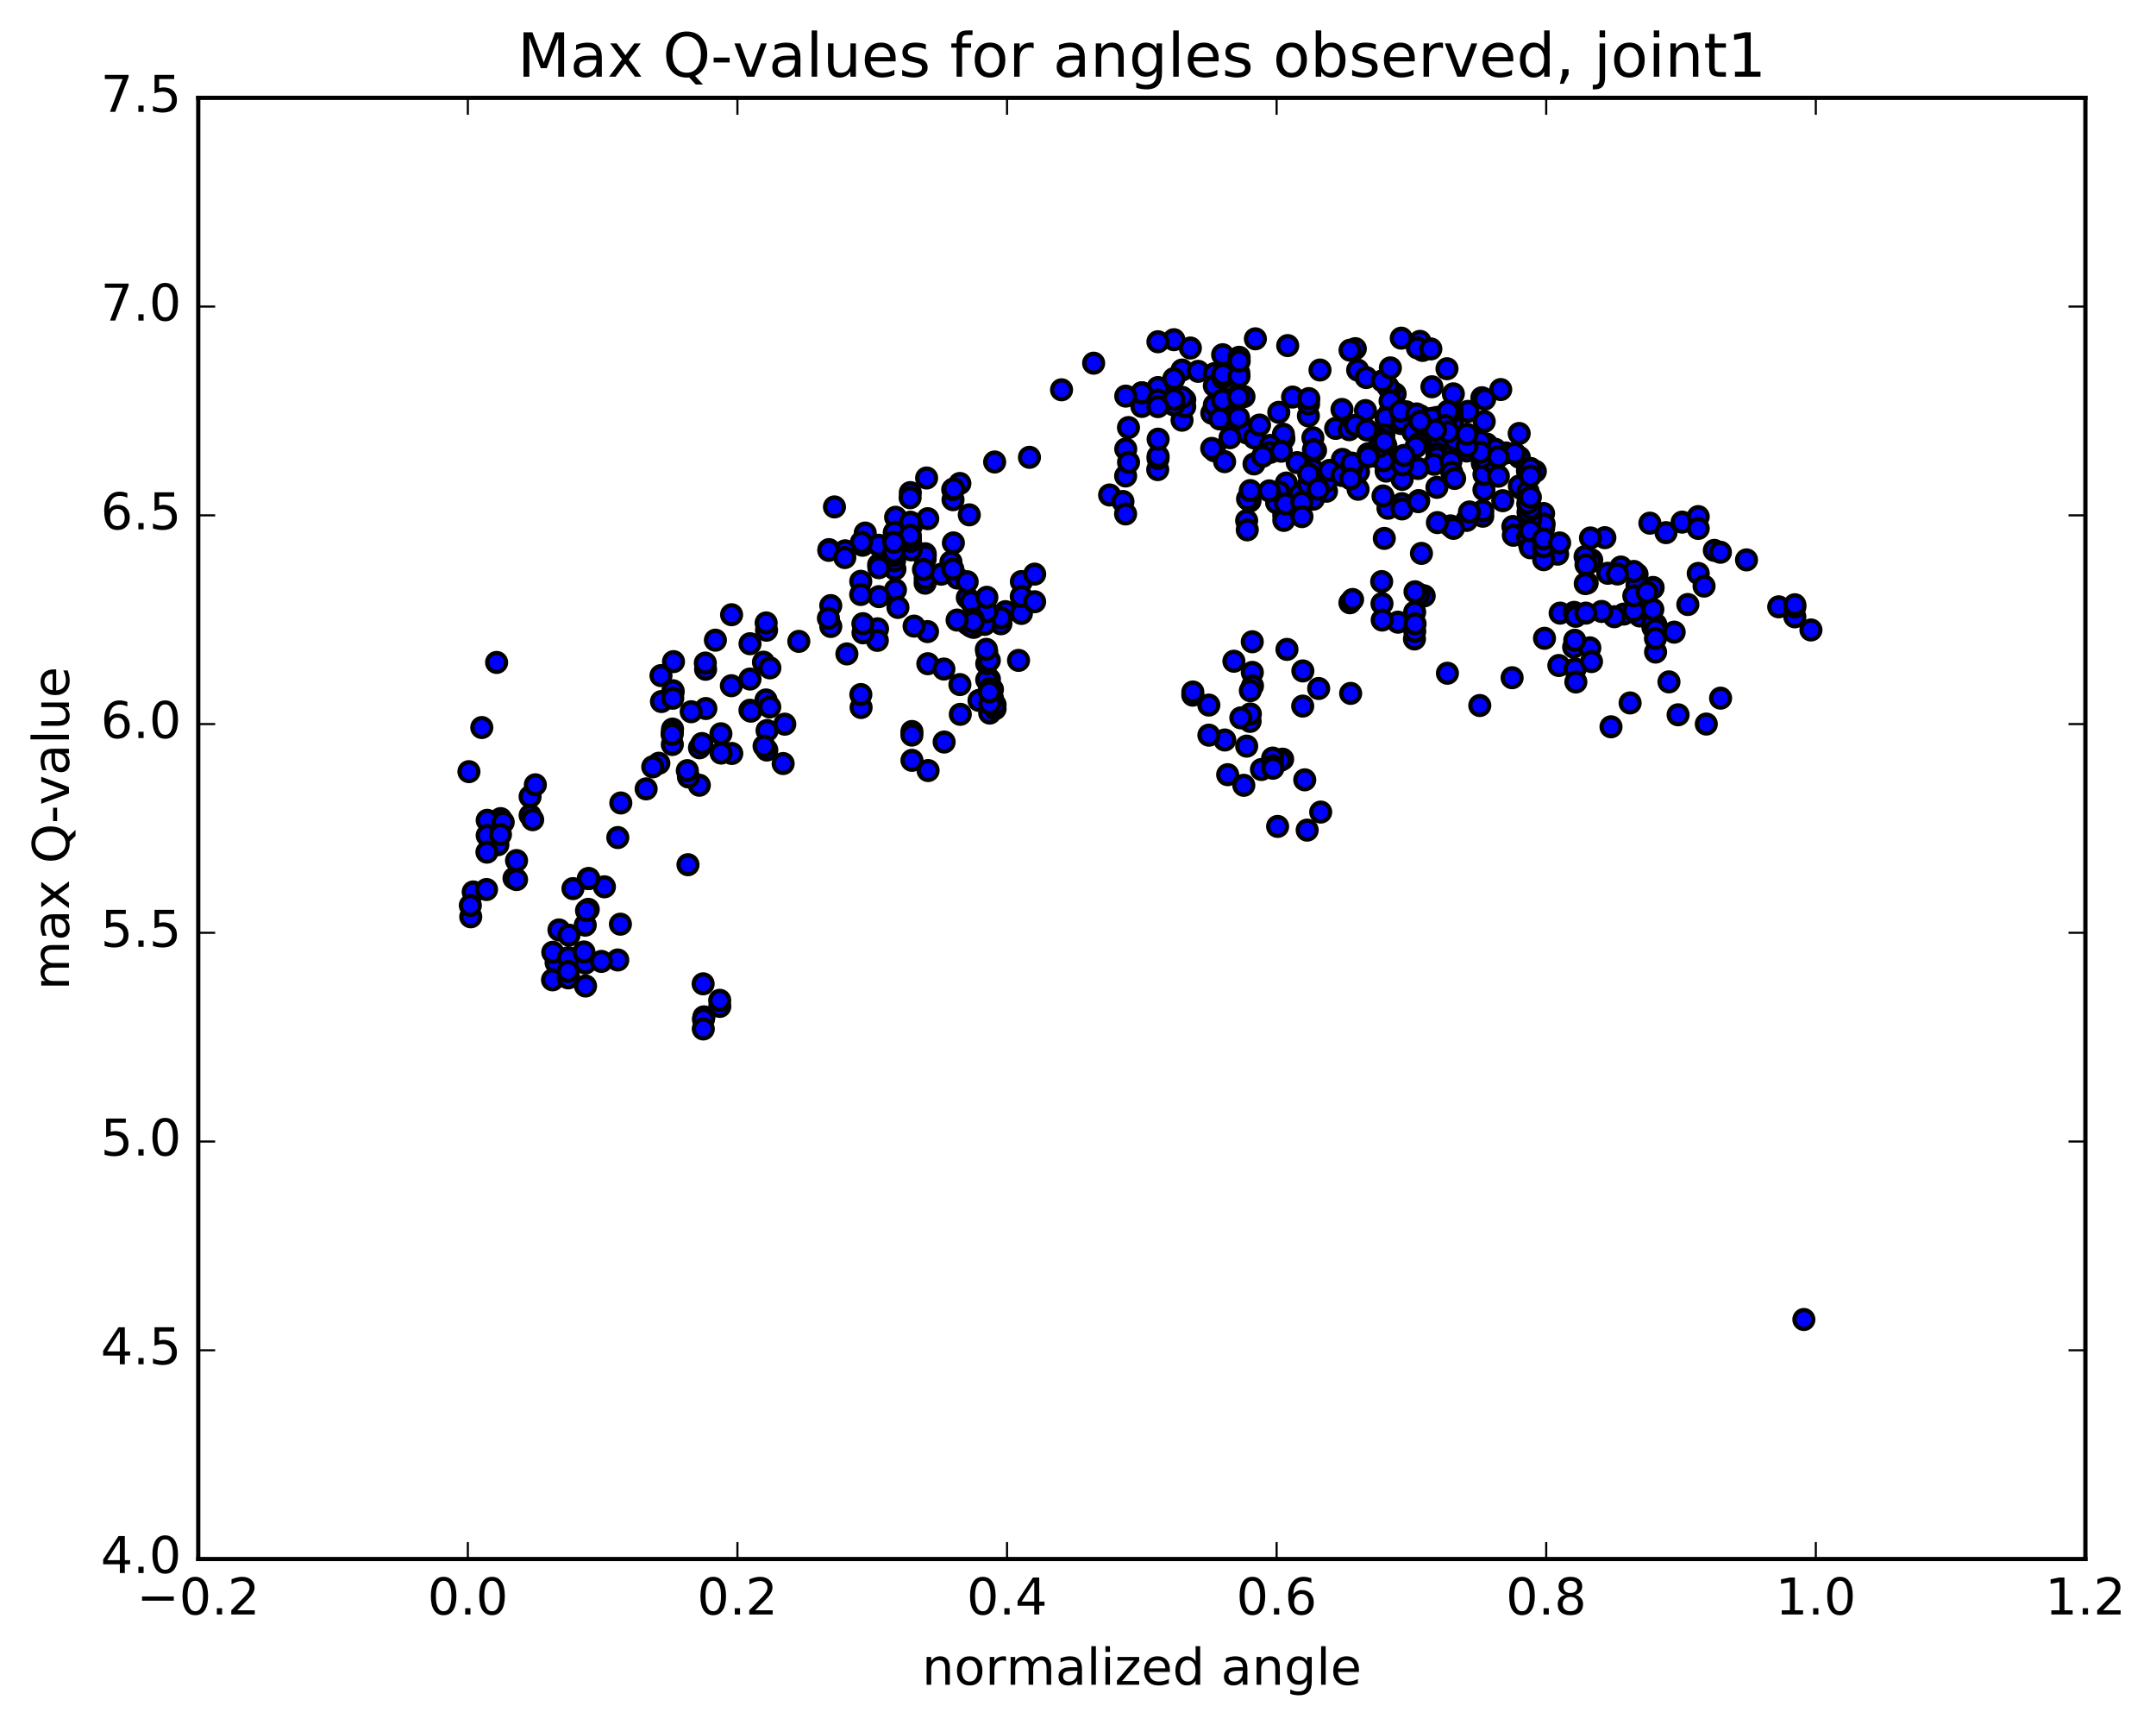 <?xml version="1.0" encoding="utf-8" standalone="no"?>
<!DOCTYPE svg PUBLIC "-//W3C//DTD SVG 1.1//EN"
  "http://www.w3.org/Graphics/SVG/1.1/DTD/svg11.dtd">
<!-- Created with matplotlib (http://matplotlib.org/) -->
<svg height="408pt" version="1.1" viewBox="0 0 510 408" width="510pt" xmlns="http://www.w3.org/2000/svg" xmlns:xlink="http://www.w3.org/1999/xlink">
 <defs>
  <style type="text/css">
*{stroke-linecap:butt;stroke-linejoin:round;stroke-miterlimit:100000;}
  </style>
 </defs>
 <g id="figure_1">
  <g id="patch_1">
   <path d="M 0 408.169 
L 510.039 408.169 
L 510.039 0 
L 0 0 
z
" style="fill:#ffffff;"/>
  </g>
  <g id="axes_1">
   <g id="patch_2">
    <path d="M 46.898 368.742 
L 493.298 368.742 
L 493.298 23.142 
L 46.898 23.142 
z
" style="fill:#ffffff;"/>
   </g>
   <g id="PathCollection_1">
    <defs>
     <path d="M 0 2.236 
C 0.593 2.236 1.162 2 1.581 1.581 
C 2 1.162 2.236 0.593 2.236 0 
C 2.236 -0.593 2 -1.162 1.581 -1.581 
C 1.162 -2 0.593 -2.236 0 -2.236 
C -0.593 -2.236 -1.162 -2 -1.581 -1.581 
C -2 -1.162 -2.236 -0.593 -2.236 0 
C -2.236 0.593 -2 1.162 -1.581 1.581 
C -1.162 2 -0.593 2.236 0 2.236 
z
" id="mf4524a8992" style="stroke:#000000;"/>
    </defs>
    <g clip-path="url(#p3e6d31db0a)">
     <use style="fill:#0000ff;stroke:#000000;" x="197.393" xlink:href="#mf4524a8992" y="119.896"/>
     <use style="fill:#0000ff;stroke:#000000;" x="270.098" xlink:href="#mf4524a8992" y="92.934"/>
     <use style="fill:#0000ff;stroke:#000000;" x="273.902" xlink:href="#mf4524a8992" y="91.665"/>
     <use style="fill:#0000ff;stroke:#000000;" x="280.253" xlink:href="#mf4524a8992" y="94.542"/>
     <use style="fill:#0000ff;stroke:#000000;" x="279.613" xlink:href="#mf4524a8992" y="99.386"/>
     <use style="fill:#0000ff;stroke:#000000;" x="280.245" xlink:href="#mf4524a8992" y="96.181"/>
     <use style="fill:#0000ff;stroke:#000000;" x="279.612" xlink:href="#mf4524a8992" y="93.967"/>
     <use style="fill:#0000ff;stroke:#000000;" x="279.614" xlink:href="#mf4524a8992" y="87.524"/>
     <use style="fill:#0000ff;stroke:#000000;" x="283.422" xlink:href="#mf4524a8992" y="87.829"/>
     <use style="fill:#0000ff;stroke:#000000;" x="287.237" xlink:href="#mf4524a8992" y="88.376"/>
     <use style="fill:#0000ff;stroke:#000000;" x="287.25" xlink:href="#mf4524a8992" y="91.241"/>
     <use style="fill:#0000ff;stroke:#000000;" x="287.902" xlink:href="#mf4524a8992" y="96.744"/>
     <use style="fill:#0000ff;stroke:#000000;" x="294.89" xlink:href="#mf4524a8992" y="102.385"/>
     <use style="fill:#0000ff;stroke:#000000;" x="294.266" xlink:href="#mf4524a8992" y="93.806"/>
     <use style="fill:#0000ff;stroke:#000000;" x="290.458" xlink:href="#mf4524a8992" y="94.551"/>
     <use style="fill:#0000ff;stroke:#000000;" x="286.652" xlink:href="#mf4524a8992" y="97.733"/>
     <use style="fill:#0000ff;stroke:#000000;" x="287.272" xlink:href="#mf4524a8992" y="106.623"/>
     <use style="fill:#0000ff;stroke:#000000;" x="286.631" xlink:href="#mf4524a8992" y="106.058"/>
     <use style="fill:#0000ff;stroke:#000000;" x="287.256" xlink:href="#mf4524a8992" y="95.777"/>
     <use style="fill:#0000ff;stroke:#000000;" x="292.33" xlink:href="#mf4524a8992" y="98.721"/>
     <use style="fill:#0000ff;stroke:#000000;" x="288.517" xlink:href="#mf4524a8992" y="99.084"/>
     <use style="fill:#0000ff;stroke:#000000;" x="289.147" xlink:href="#mf4524a8992" y="94.622"/>
     <use style="fill:#0000ff;stroke:#000000;" x="292.957" xlink:href="#mf4524a8992" y="93.343"/>
     <use style="fill:#0000ff;stroke:#000000;" x="292.959" xlink:href="#mf4524a8992" y="93.866"/>
     <use style="fill:#0000ff;stroke:#000000;" x="292.953" xlink:href="#mf4524a8992" y="98.78"/>
     <use style="fill:#0000ff;stroke:#000000;" x="296.735" xlink:href="#mf4524a8992" y="103.601"/>
     <use style="fill:#0000ff;stroke:#000000;" x="303.705" xlink:href="#mf4524a8992" y="103.769"/>
     <use style="fill:#0000ff;stroke:#000000;" x="306.857" xlink:href="#mf4524a8992" y="109.424"/>
     <use style="fill:#0000ff;stroke:#000000;" x="310.632" xlink:href="#mf4524a8992" y="116.879"/>
     <use style="fill:#0000ff;stroke:#000000;" x="313.782" xlink:href="#mf4524a8992" y="116.188"/>
     <use style="fill:#0000ff;stroke:#000000;" x="313.764" xlink:href="#mf4524a8992" y="113.773"/>
     <use style="fill:#0000ff;stroke:#000000;" x="317.563" xlink:href="#mf4524a8992" y="111.525"/>
     <use style="fill:#0000ff;stroke:#000000;" x="321.356" xlink:href="#mf4524a8992" y="111.597"/>
     <use style="fill:#0000ff;stroke:#000000;" x="317.544" xlink:href="#mf4524a8992" y="108.655"/>
     <use style="fill:#0000ff;stroke:#000000;" x="310.556" xlink:href="#mf4524a8992" y="111.107"/>
     <use style="fill:#0000ff;stroke:#000000;" x="311.192" xlink:href="#mf4524a8992" y="106.534"/>
     <use style="fill:#0000ff;stroke:#000000;" x="310.564" xlink:href="#mf4524a8992" y="103.537"/>
     <use style="fill:#0000ff;stroke:#000000;" x="303.592" xlink:href="#mf4524a8992" y="102.703"/>
     <use style="fill:#0000ff;stroke:#000000;" x="300.432" xlink:href="#mf4524a8992" y="105.359"/>
     <use style="fill:#0000ff;stroke:#000000;" x="296.635" xlink:href="#mf4524a8992" y="109.73"/>
     <use style="fill:#0000ff;stroke:#000000;" x="289.68" xlink:href="#mf4524a8992" y="109.191"/>
     <use style="fill:#0000ff;stroke:#000000;" x="290.954" xlink:href="#mf4524a8992" y="103.531"/>
     <use style="fill:#0000ff;stroke:#000000;" x="297.942" xlink:href="#mf4524a8992" y="100.537"/>
     <use style="fill:#0000ff;stroke:#000000;" x="300.478" xlink:href="#mf4524a8992" y="106.988"/>
     <use style="fill:#0000ff;stroke:#000000;" x="304.287" xlink:href="#mf4524a8992" y="114.249"/>
     <use style="fill:#0000ff;stroke:#000000;" x="307.471" xlink:href="#mf4524a8992" y="116.943"/>
     <use style="fill:#0000ff;stroke:#000000;" x="303.679" xlink:href="#mf4524a8992" y="121.852"/>
     <use style="fill:#0000ff;stroke:#000000;" x="303.691" xlink:href="#mf4524a8992" y="123.086"/>
     <use style="fill:#0000ff;stroke:#000000;" x="310.681" xlink:href="#mf4524a8992" y="118.067"/>
     <use style="fill:#0000ff;stroke:#000000;" x="314.499" xlink:href="#mf4524a8992" y="111.261"/>
     <use style="fill:#0000ff;stroke:#000000;" x="310.697" xlink:href="#mf4524a8992" y="106.355"/>
     <use style="fill:#0000ff;stroke:#000000;" x="303.088" xlink:href="#mf4524a8992" y="106.719"/>
     <use style="fill:#0000ff;stroke:#000000;" x="298.666" xlink:href="#mf4524a8992" y="107.924"/>
     <use style="fill:#0000ff;stroke:#000000;" x="302.498" xlink:href="#mf4524a8992" y="97.525"/>
     <use style="fill:#0000ff;stroke:#000000;" x="309.501" xlink:href="#mf4524a8992" y="98.365"/>
     <use style="fill:#0000ff;stroke:#000000;" x="309.543" xlink:href="#mf4524a8992" y="95.535"/>
     <use style="fill:#0000ff;stroke:#000000;" x="305.761" xlink:href="#mf4524a8992" y="93.913"/>
     <use style="fill:#0000ff;stroke:#000000;" x="309.595" xlink:href="#mf4524a8992" y="94.278"/>
     <use style="fill:#0000ff;stroke:#000000;" x="315.951" xlink:href="#mf4524a8992" y="101.325"/>
     <use style="fill:#0000ff;stroke:#000000;" x="319.161" xlink:href="#mf4524a8992" y="101.628"/>
     <use style="fill:#0000ff;stroke:#000000;" x="323.001" xlink:href="#mf4524a8992" y="97.112"/>
     <use style="fill:#0000ff;stroke:#000000;" x="330.017" xlink:href="#mf4524a8992" y="93.153"/>
     <use style="fill:#0000ff;stroke:#000000;" x="332.588" xlink:href="#mf4524a8992" y="97.394"/>
     <use style="fill:#0000ff;stroke:#000000;" x="328.822" xlink:href="#mf4524a8992" y="92.225"/>
     <use style="fill:#0000ff;stroke:#000000;" x="328.215" xlink:href="#mf4524a8992" y="91.321"/>
     <use style="fill:#0000ff;stroke:#000000;" x="335.225" xlink:href="#mf4524a8992" y="101.871"/>
     <use style="fill:#0000ff;stroke:#000000;" x="335.271" xlink:href="#mf4524a8992" y="102.765"/>
     <use style="fill:#0000ff;stroke:#000000;" x="335.926" xlink:href="#mf4524a8992" y="101.416"/>
     <use style="fill:#0000ff;stroke:#000000;" x="342.948" xlink:href="#mf4524a8992" y="99.157"/>
     <use style="fill:#0000ff;stroke:#000000;" x="343.001" xlink:href="#mf4524a8992" y="102.921"/>
     <use style="fill:#0000ff;stroke:#000000;" x="343.016" xlink:href="#mf4524a8992" y="105.081"/>
     <use style="fill:#0000ff;stroke:#000000;" x="350.643" xlink:href="#mf4524a8992" y="109.58"/>
     <use style="fill:#0000ff;stroke:#000000;" x="350.024" xlink:href="#mf4524a8992" y="106.48"/>
     <use style="fill:#0000ff;stroke:#000000;" x="343.056" xlink:href="#mf4524a8992" y="104.985"/>
     <use style="fill:#0000ff;stroke:#000000;" x="339.886" xlink:href="#mf4524a8992" y="105.024"/>
     <use style="fill:#0000ff;stroke:#000000;" x="339.889" xlink:href="#mf4524a8992" y="98.733"/>
     <use style="fill:#0000ff;stroke:#000000;" x="339.897" xlink:href="#mf4524a8992" y="105.232"/>
     <use style="fill:#0000ff;stroke:#000000;" x="339.907" xlink:href="#mf4524a8992" y="115.265"/>
     <use style="fill:#0000ff;stroke:#000000;" x="339.914" xlink:href="#mf4524a8992" y="107.22"/>
     <use style="fill:#0000ff;stroke:#000000;" x="339.923" xlink:href="#mf4524a8992" y="108.25"/>
     <use style="fill:#0000ff;stroke:#000000;" x="343.738" xlink:href="#mf4524a8992" y="107.411"/>
     <use style="fill:#0000ff;stroke:#000000;" x="346.93" xlink:href="#mf4524a8992" y="103.733"/>
     <use style="fill:#0000ff;stroke:#000000;" x="346.955" xlink:href="#mf4524a8992" y="106.673"/>
     <use style="fill:#0000ff;stroke:#000000;" x="343.175" xlink:href="#mf4524a8992" y="100.6"/>
     <use style="fill:#0000ff;stroke:#000000;" x="343.203" xlink:href="#mf4524a8992" y="97.045"/>
     <use style="fill:#0000ff;stroke:#000000;" x="350.85" xlink:href="#mf4524a8992" y="109.68"/>
     <use style="fill:#0000ff;stroke:#000000;" x="357.865" xlink:href="#mf4524a8992" y="124.53"/>
     <use style="fill:#0000ff;stroke:#000000;" x="361.714" xlink:href="#mf4524a8992" y="124.582"/>
     <use style="fill:#0000ff;stroke:#000000;" x="361.741" xlink:href="#mf4524a8992" y="127.054"/>
     <use style="fill:#0000ff;stroke:#000000;" x="361.768" xlink:href="#mf4524a8992" y="128.638"/>
     <use style="fill:#0000ff;stroke:#000000;" x="357.982" xlink:href="#mf4524a8992" y="126.599"/>
     <use style="fill:#0000ff;stroke:#000000;" x="351.023" xlink:href="#mf4524a8992" y="115.856"/>
     <use style="fill:#0000ff;stroke:#000000;" x="351.03" xlink:href="#mf4524a8992" y="112.202"/>
     <use style="fill:#0000ff;stroke:#000000;" x="355.471" xlink:href="#mf4524a8992" y="118.426"/>
     <use style="fill:#0000ff;stroke:#000000;" x="351.684" xlink:href="#mf4524a8992" y="105.038"/>
     <use style="fill:#0000ff;stroke:#000000;" x="344.077" xlink:href="#mf4524a8992" y="103.97"/>
     <use style="fill:#0000ff;stroke:#000000;" x="343.439" xlink:href="#mf4524a8992" y="101.28"/>
     <use style="fill:#0000ff;stroke:#000000;" x="347.254" xlink:href="#mf4524a8992" y="97.301"/>
     <use style="fill:#0000ff;stroke:#000000;" x="343.467" xlink:href="#mf4524a8992" y="98.469"/>
     <use style="fill:#0000ff;stroke:#000000;" x="343.47" xlink:href="#mf4524a8992" y="96.895"/>
     <use style="fill:#0000ff;stroke:#000000;" x="351.091" xlink:href="#mf4524a8992" y="99.69"/>
     <use style="fill:#0000ff;stroke:#000000;" x="359.361" xlink:href="#mf4524a8992" y="102.524"/>
     <use style="fill:#0000ff;stroke:#000000;" x="363.185" xlink:href="#mf4524a8992" y="111.48"/>
     <use style="fill:#0000ff;stroke:#000000;" x="359.386" xlink:href="#mf4524a8992" y="108.144"/>
     <use style="fill:#0000ff;stroke:#000000;" x="356.221" xlink:href="#mf4524a8992" y="107.128"/>
     <use style="fill:#0000ff;stroke:#000000;" x="360.027" xlink:href="#mf4524a8992" y="115.661"/>
     <use style="fill:#0000ff;stroke:#000000;" x="359.395" xlink:href="#mf4524a8992" y="114.945"/>
     <use style="fill:#0000ff;stroke:#000000;" x="353.06" xlink:href="#mf4524a8992" y="109.216"/>
     <use style="fill:#0000ff;stroke:#000000;" x="353.705" xlink:href="#mf4524a8992" y="106.272"/>
     <use style="fill:#0000ff;stroke:#000000;" x="361.316" xlink:href="#mf4524a8992" y="111.393"/>
     <use style="fill:#0000ff;stroke:#000000;" x="365.132" xlink:href="#mf4524a8992" y="121.46"/>
     <use style="fill:#0000ff;stroke:#000000;" x="365.147" xlink:href="#mf4524a8992" y="124.927"/>
     <use style="fill:#0000ff;stroke:#000000;" x="361.352" xlink:href="#mf4524a8992" y="127.012"/>
     <use style="fill:#0000ff;stroke:#000000;" x="362.004" xlink:href="#mf4524a8992" y="129.56"/>
     <use style="fill:#0000ff;stroke:#000000;" x="365.21" xlink:href="#mf4524a8992" y="130.4"/>
     <use style="fill:#0000ff;stroke:#000000;" x="369.049" xlink:href="#mf4524a8992" y="145.016"/>
     <use style="fill:#0000ff;stroke:#000000;" x="372.25" xlink:href="#mf4524a8992" y="153.061"/>
     <use style="fill:#0000ff;stroke:#000000;" x="376.074" xlink:href="#mf4524a8992" y="153.225"/>
     <use style="fill:#0000ff;stroke:#000000;" x="375.444" xlink:href="#mf4524a8992" y="137.901"/>
     <use style="fill:#0000ff;stroke:#000000;" x="368.459" xlink:href="#mf4524a8992" y="131.066"/>
     <use style="fill:#0000ff;stroke:#000000;" x="365.275" xlink:href="#mf4524a8992" y="129.965"/>
     <use style="fill:#0000ff;stroke:#000000;" x="365.267" xlink:href="#mf4524a8992" y="123.945"/>
     <use style="fill:#0000ff;stroke:#000000;" x="361.445" xlink:href="#mf4524a8992" y="119.449"/>
     <use style="fill:#0000ff;stroke:#000000;" x="362.079" xlink:href="#mf4524a8992" y="122.931"/>
     <use style="fill:#0000ff;stroke:#000000;" x="361.45" xlink:href="#mf4524a8992" y="121.132"/>
     <use style="fill:#0000ff;stroke:#000000;" x="362.083" xlink:href="#mf4524a8992" y="120.177"/>
     <use style="fill:#0000ff;stroke:#000000;" x="361.447" xlink:href="#mf4524a8992" y="116.198"/>
     <use style="fill:#0000ff;stroke:#000000;" x="358.276" xlink:href="#mf4524a8992" y="107.188"/>
     <use style="fill:#0000ff;stroke:#000000;" x="362.069" xlink:href="#mf4524a8992" y="111.933"/>
     <use style="fill:#0000ff;stroke:#000000;" x="361.423" xlink:href="#mf4524a8992" y="118.994"/>
     <use style="fill:#0000ff;stroke:#000000;" x="354.435" xlink:href="#mf4524a8992" y="112.634"/>
     <use style="fill:#0000ff;stroke:#000000;" x="350.614" xlink:href="#mf4524a8992" y="108.182"/>
     <use style="fill:#0000ff;stroke:#000000;" x="354.404" xlink:href="#mf4524a8992" y="108.055"/>
     <use style="fill:#0000ff;stroke:#000000;" x="362.014" xlink:href="#mf4524a8992" y="110.796"/>
     <use style="fill:#0000ff;stroke:#000000;" x="362.014" xlink:href="#mf4524a8992" y="110.862"/>
     <use style="fill:#0000ff;stroke:#000000;" x="362.007" xlink:href="#mf4524a8992" y="112.592"/>
     <use style="fill:#0000ff;stroke:#000000;" x="362.005" xlink:href="#mf4524a8992" y="117.602"/>
     <use style="fill:#0000ff;stroke:#000000;" x="362.002" xlink:href="#mf4524a8992" y="125.541"/>
     <use style="fill:#0000ff;stroke:#000000;" x="365.159" xlink:href="#mf4524a8992" y="132.381"/>
     <use style="fill:#0000ff;stroke:#000000;" x="365.154" xlink:href="#mf4524a8992" y="129.316"/>
     <use style="fill:#0000ff;stroke:#000000;" x="365.137" xlink:href="#mf4524a8992" y="127.468"/>
     <use style="fill:#0000ff;stroke:#000000;" x="368.929" xlink:href="#mf4524a8992" y="128.416"/>
     <use style="fill:#0000ff;stroke:#000000;" x="376.519" xlink:href="#mf4524a8992" y="132.441"/>
     <use style="fill:#0000ff;stroke:#000000;" x="380.312" xlink:href="#mf4524a8992" y="135.594"/>
     <use style="fill:#0000ff;stroke:#000000;" x="384.096" xlink:href="#mf4524a8992" y="145.242"/>
     <use style="fill:#0000ff;stroke:#000000;" x="387.885" xlink:href="#mf4524a8992" y="145.692"/>
     <use style="fill:#0000ff;stroke:#000000;" x="391.682" xlink:href="#mf4524a8992" y="147.682"/>
     <use style="fill:#0000ff;stroke:#000000;" x="391.039" xlink:href="#mf4524a8992" y="138.947"/>
     <use style="fill:#0000ff;stroke:#000000;" x="387.235" xlink:href="#mf4524a8992" y="135.814"/>
     <use style="fill:#0000ff;stroke:#000000;" x="387.237" xlink:href="#mf4524a8992" y="138.396"/>
     <use style="fill:#0000ff;stroke:#000000;" x="383.438" xlink:href="#mf4524a8992" y="134.804"/>
     <use style="fill:#0000ff;stroke:#000000;" x="379.628" xlink:href="#mf4524a8992" y="127.17"/>
     <use style="fill:#0000ff;stroke:#000000;" x="383.423" xlink:href="#mf4524a8992" y="134.116"/>
     <use style="fill:#0000ff;stroke:#000000;" x="387.206" xlink:href="#mf4524a8992" y="143.117"/>
     <use style="fill:#0000ff;stroke:#000000;" x="390.995" xlink:href="#mf4524a8992" y="148.383"/>
     <use style="fill:#0000ff;stroke:#000000;" x="394.791" xlink:href="#mf4524a8992" y="161.28"/>
     <use style="fill:#0000ff;stroke:#000000;" x="390.992" xlink:href="#mf4524a8992" y="147.464"/>
     <use style="fill:#0000ff;stroke:#000000;" x="391.626" xlink:href="#mf4524a8992" y="154.23"/>
     <use style="fill:#0000ff;stroke:#000000;" x="391.003" xlink:href="#mf4524a8992" y="147.344"/>
     <use style="fill:#0000ff;stroke:#000000;" x="391.64" xlink:href="#mf4524a8992" y="148.947"/>
     <use style="fill:#0000ff;stroke:#000000;" x="391.002" xlink:href="#mf4524a8992" y="139.083"/>
     <use style="fill:#0000ff;stroke:#000000;" x="390.98" xlink:href="#mf4524a8992" y="144.132"/>
     <use style="fill:#0000ff;stroke:#000000;" x="391.597" xlink:href="#mf4524a8992" y="150.986"/>
     <use style="fill:#0000ff;stroke:#000000;" x="386.487" xlink:href="#mf4524a8992" y="144.426"/>
     <use style="fill:#0000ff;stroke:#000000;" x="386.473" xlink:href="#mf4524a8992" y="140.919"/>
     <use style="fill:#0000ff;stroke:#000000;" x="386.473" xlink:href="#mf4524a8992" y="135.159"/>
     <use style="fill:#0000ff;stroke:#000000;" x="390.279" xlink:href="#mf4524a8992" y="123.737"/>
     <use style="fill:#0000ff;stroke:#000000;" x="394.091" xlink:href="#mf4524a8992" y="125.981"/>
     <use style="fill:#0000ff;stroke:#000000;" x="397.903" xlink:href="#mf4524a8992" y="123.493"/>
     <use style="fill:#0000ff;stroke:#000000;" x="401.713" xlink:href="#mf4524a8992" y="122.187"/>
     <use style="fill:#0000ff;stroke:#000000;" x="401.714" xlink:href="#mf4524a8992" y="124.982"/>
     <use style="fill:#0000ff;stroke:#000000;" x="401.716" xlink:href="#mf4524a8992" y="135.627"/>
     <use style="fill:#0000ff;stroke:#000000;" x="405.524" xlink:href="#mf4524a8992" y="130.175"/>
     <use style="fill:#0000ff;stroke:#000000;" x="413.136" xlink:href="#mf4524a8992" y="132.425"/>
     <use style="fill:#0000ff;stroke:#000000;" x="420.752" xlink:href="#mf4524a8992" y="143.527"/>
     <use style="fill:#0000ff;stroke:#000000;" x="424.564" xlink:href="#mf4524a8992" y="145.887"/>
     <use style="fill:#0000ff;stroke:#000000;" x="424.569" xlink:href="#mf4524a8992" y="143.554"/>
     <use style="fill:#0000ff;stroke:#000000;" x="424.572" xlink:href="#mf4524a8992" y="143.036"/>
     <use style="fill:#0000ff;stroke:#000000;" x="428.379" xlink:href="#mf4524a8992" y="149.001"/>
     <use style="fill:#0000ff;stroke:#000000;" x="113.97" xlink:href="#mf4524a8992" y="172.076"/>
     <use style="fill:#0000ff;stroke:#000000;" x="117.775" xlink:href="#mf4524a8992" y="199.798"/>
     <use style="fill:#0000ff;stroke:#000000;" x="121.593" xlink:href="#mf4524a8992" y="207.724"/>
     <use style="fill:#0000ff;stroke:#000000;" x="125.396" xlink:href="#mf4524a8992" y="188.418"/>
     <use style="fill:#0000ff;stroke:#000000;" x="125.406" xlink:href="#mf4524a8992" y="192.848"/>
     <use style="fill:#0000ff;stroke:#000000;" x="118.425" xlink:href="#mf4524a8992" y="193.62"/>
     <use style="fill:#0000ff;stroke:#000000;" x="115.249" xlink:href="#mf4524a8992" y="194.021"/>
     <use style="fill:#0000ff;stroke:#000000;" x="115.244" xlink:href="#mf4524a8992" y="197.597"/>
     <use style="fill:#0000ff;stroke:#000000;" x="119.033" xlink:href="#mf4524a8992" y="194.471"/>
     <use style="fill:#0000ff;stroke:#000000;" x="126.633" xlink:href="#mf4524a8992" y="185.62"/>
     <use style="fill:#0000ff;stroke:#000000;" x="126.003" xlink:href="#mf4524a8992" y="193.876"/>
     <use style="fill:#0000ff;stroke:#000000;" x="122.192" xlink:href="#mf4524a8992" y="208.044"/>
     <use style="fill:#0000ff;stroke:#000000;" x="122.188" xlink:href="#mf4524a8992" y="203.541"/>
     <use style="fill:#0000ff;stroke:#000000;" x="118.38" xlink:href="#mf4524a8992" y="197.376"/>
     <use style="fill:#0000ff;stroke:#000000;" x="115.184" xlink:href="#mf4524a8992" y="201.547"/>
     <use style="fill:#0000ff;stroke:#000000;" x="111.356" xlink:href="#mf4524a8992" y="216.841"/>
     <use style="fill:#0000ff;stroke:#000000;" x="111.938" xlink:href="#mf4524a8992" y="210.963"/>
     <use style="fill:#0000ff;stroke:#000000;" x="115.09" xlink:href="#mf4524a8992" y="210.391"/>
     <use style="fill:#0000ff;stroke:#000000;" x="111.257" xlink:href="#mf4524a8992" y="214.155"/>
     <use style="fill:#0000ff;stroke:#000000;" x="426.703" xlink:href="#mf4524a8992" y="312.089"/>
     <use style="fill:#0000ff;stroke:#000000;" x="110.926" xlink:href="#mf4524a8992" y="182.512"/>
     <use style="fill:#0000ff;stroke:#000000;" x="117.473" xlink:href="#mf4524a8992" y="156.68"/>
     <use style="fill:#0000ff;stroke:#000000;" x="270.098" xlink:href="#mf4524a8992" y="92.935"/>
     <use style="fill:#0000ff;stroke:#000000;" x="270.102" xlink:href="#mf4524a8992" y="96.129"/>
     <use style="fill:#0000ff;stroke:#000000;" x="266.296" xlink:href="#mf4524a8992" y="106.201"/>
     <use style="fill:#0000ff;stroke:#000000;" x="262.479" xlink:href="#mf4524a8992" y="117.073"/>
     <use style="fill:#0000ff;stroke:#000000;" x="266.271" xlink:href="#mf4524a8992" y="112.579"/>
     <use style="fill:#0000ff;stroke:#000000;" x="265.636" xlink:href="#mf4524a8992" y="118.614"/>
     <use style="fill:#0000ff;stroke:#000000;" x="266.258" xlink:href="#mf4524a8992" y="121.562"/>
     <use style="fill:#0000ff;stroke:#000000;" x="273.859" xlink:href="#mf4524a8992" y="111.074"/>
     <use style="fill:#0000ff;stroke:#000000;" x="277.67" xlink:href="#mf4524a8992" y="95.771"/>
     <use style="fill:#0000ff;stroke:#000000;" x="277.673" xlink:href="#mf4524a8992" y="89.548"/>
     <use style="fill:#0000ff;stroke:#000000;" x="277.685" xlink:href="#mf4524a8992" y="80.347"/>
     <use style="fill:#0000ff;stroke:#000000;" x="273.906" xlink:href="#mf4524a8992" y="80.831"/>
     <use style="fill:#0000ff;stroke:#000000;" x="266.943" xlink:href="#mf4524a8992" y="101.127"/>
     <use style="fill:#0000ff;stroke:#000000;" x="266.954" xlink:href="#mf4524a8992" y="109.331"/>
     <use style="fill:#0000ff;stroke:#000000;" x="273.935" xlink:href="#mf4524a8992" y="108.461"/>
     <use style="fill:#0000ff;stroke:#000000;" x="273.949" xlink:href="#mf4524a8992" y="107.911"/>
     <use style="fill:#0000ff;stroke:#000000;" x="273.953" xlink:href="#mf4524a8992" y="103.876"/>
     <use style="fill:#0000ff;stroke:#000000;" x="281.578" xlink:href="#mf4524a8992" y="82.315"/>
     <use style="fill:#0000ff;stroke:#000000;" x="289.212" xlink:href="#mf4524a8992" y="83.899"/>
     <use style="fill:#0000ff;stroke:#000000;" x="293.038" xlink:href="#mf4524a8992" y="88.17"/>
     <use style="fill:#0000ff;stroke:#000000;" x="293.051" xlink:href="#mf4524a8992" y="85.424"/>
     <use style="fill:#0000ff;stroke:#000000;" x="289.264" xlink:href="#mf4524a8992" y="89.411"/>
     <use style="fill:#0000ff;stroke:#000000;" x="289.275" xlink:href="#mf4524a8992" y="88.53"/>
     <use style="fill:#0000ff;stroke:#000000;" x="293.092" xlink:href="#mf4524a8992" y="88.98"/>
     <use style="fill:#0000ff;stroke:#000000;" x="293.111" xlink:href="#mf4524a8992" y="84.507"/>
     <use style="fill:#0000ff;stroke:#000000;" x="293.133" xlink:href="#mf4524a8992" y="85.396"/>
     <use style="fill:#0000ff;stroke:#000000;" x="296.963" xlink:href="#mf4524a8992" y="80.138"/>
     <use style="fill:#0000ff;stroke:#000000;" x="304.608" xlink:href="#mf4524a8992" y="81.74"/>
     <use style="fill:#0000ff;stroke:#000000;" x="312.247" xlink:href="#mf4524a8992" y="87.517"/>
     <use style="fill:#0000ff;stroke:#000000;" x="321.158" xlink:href="#mf4524a8992" y="87.525"/>
     <use style="fill:#0000ff;stroke:#000000;" x="328.793" xlink:href="#mf4524a8992" y="97.467"/>
     <use style="fill:#0000ff;stroke:#000000;" x="328.817" xlink:href="#mf4524a8992" y="94.837"/>
     <use style="fill:#0000ff;stroke:#000000;" x="320.599" xlink:href="#mf4524a8992" y="82.466"/>
     <use style="fill:#0000ff;stroke:#000000;" x="319.35" xlink:href="#mf4524a8992" y="82.829"/>
     <use style="fill:#0000ff;stroke:#000000;" x="323.168" xlink:href="#mf4524a8992" y="89.299"/>
     <use style="fill:#0000ff;stroke:#000000;" x="326.972" xlink:href="#mf4524a8992" y="90.092"/>
     <use style="fill:#0000ff;stroke:#000000;" x="331.419" xlink:href="#mf4524a8992" y="100.184"/>
     <use style="fill:#0000ff;stroke:#000000;" x="327.607" xlink:href="#mf4524a8992" y="108.311"/>
     <use style="fill:#0000ff;stroke:#000000;" x="320.623" xlink:href="#mf4524a8992" y="100.593"/>
     <use style="fill:#0000ff;stroke:#000000;" x="317.444" xlink:href="#mf4524a8992" y="96.846"/>
     <use style="fill:#0000ff;stroke:#000000;" x="317.445" xlink:href="#mf4524a8992" y="112.466"/>
     <use style="fill:#0000ff;stroke:#000000;" x="321.257" xlink:href="#mf4524a8992" y="115.723"/>
     <use style="fill:#0000ff;stroke:#000000;" x="325.074" xlink:href="#mf4524a8992" y="107.853"/>
     <use style="fill:#0000ff;stroke:#000000;" x="328.888" xlink:href="#mf4524a8992" y="87.015"/>
     <use style="fill:#0000ff;stroke:#000000;" x="336.51" xlink:href="#mf4524a8992" y="82.88"/>
     <use style="fill:#0000ff;stroke:#000000;" x="335.891" xlink:href="#mf4524a8992" y="80.742"/>
     <use style="fill:#0000ff;stroke:#000000;" x="331.465" xlink:href="#mf4524a8992" y="79.98"/>
     <use style="fill:#0000ff;stroke:#000000;" x="335.283" xlink:href="#mf4524a8992" y="82.28"/>
     <use style="fill:#0000ff;stroke:#000000;" x="338.465" xlink:href="#mf4524a8992" y="82.529"/>
     <use style="fill:#0000ff;stroke:#000000;" x="342.282" xlink:href="#mf4524a8992" y="87.212"/>
     <use style="fill:#0000ff;stroke:#000000;" x="350.537" xlink:href="#mf4524a8992" y="94.074"/>
     <use style="fill:#0000ff;stroke:#000000;" x="354.994" xlink:href="#mf4524a8992" y="92.14"/>
     <use style="fill:#0000ff;stroke:#000000;" x="351.198" xlink:href="#mf4524a8992" y="94.418"/>
     <use style="fill:#0000ff;stroke:#000000;" x="343.606" xlink:href="#mf4524a8992" y="99.924"/>
     <use style="fill:#0000ff;stroke:#000000;" x="336.018" xlink:href="#mf4524a8992" y="98.369"/>
     <use style="fill:#0000ff;stroke:#000000;" x="336.03" xlink:href="#mf4524a8992" y="104.297"/>
     <use style="fill:#0000ff;stroke:#000000;" x="339.219" xlink:href="#mf4524a8992" y="109.805"/>
     <use style="fill:#0000ff;stroke:#000000;" x="335.434" xlink:href="#mf4524a8992" y="110.81"/>
     <use style="fill:#0000ff;stroke:#000000;" x="327.837" xlink:href="#mf4524a8992" y="105.432"/>
     <use style="fill:#0000ff;stroke:#000000;" x="327.843" xlink:href="#mf4524a8992" y="98.827"/>
     <use style="fill:#0000ff;stroke:#000000;" x="331.659" xlink:href="#mf4524a8992" y="99.452"/>
     <use style="fill:#0000ff;stroke:#000000;" x="331.674" xlink:href="#mf4524a8992" y="113.383"/>
     <use style="fill:#0000ff;stroke:#000000;" x="327.888" xlink:href="#mf4524a8992" y="111.426"/>
     <use style="fill:#0000ff;stroke:#000000;" x="327.268" xlink:href="#mf4524a8992" y="108.972"/>
     <use style="fill:#0000ff;stroke:#000000;" x="334.253" xlink:href="#mf4524a8992" y="102.205"/>
     <use style="fill:#0000ff;stroke:#000000;" x="343.148" xlink:href="#mf4524a8992" y="97.637"/>
     <use style="fill:#0000ff;stroke:#000000;" x="343.787" xlink:href="#mf4524a8992" y="93.152"/>
     <use style="fill:#0000ff;stroke:#000000;" x="338.72" xlink:href="#mf4524a8992" y="91.482"/>
     <use style="fill:#0000ff;stroke:#000000;" x="338.727" xlink:href="#mf4524a8992" y="98.958"/>
     <use style="fill:#0000ff;stroke:#000000;" x="342.531" xlink:href="#mf4524a8992" y="97.25"/>
     <use style="fill:#0000ff;stroke:#000000;" x="341.901" xlink:href="#mf4524a8992" y="100.661"/>
     <use style="fill:#0000ff;stroke:#000000;" x="342.535" xlink:href="#mf4524a8992" y="102.131"/>
     <use style="fill:#0000ff;stroke:#000000;" x="350.155" xlink:href="#mf4524a8992" y="104.394"/>
     <use style="fill:#0000ff;stroke:#000000;" x="350.165" xlink:href="#mf4524a8992" y="106.96"/>
     <use style="fill:#0000ff;stroke:#000000;" x="347.002" xlink:href="#mf4524a8992" y="105.538"/>
     <use style="fill:#0000ff;stroke:#000000;" x="347.006" xlink:href="#mf4524a8992" y="102.695"/>
     <use style="fill:#0000ff;stroke:#000000;" x="343.209" xlink:href="#mf4524a8992" y="109.136"/>
     <use style="fill:#0000ff;stroke:#000000;" x="335.594" xlink:href="#mf4524a8992" y="118.394"/>
     <use style="fill:#0000ff;stroke:#000000;" x="331.777" xlink:href="#mf4524a8992" y="109.941"/>
     <use style="fill:#0000ff;stroke:#000000;" x="335.584" xlink:href="#mf4524a8992" y="104.84"/>
     <use style="fill:#0000ff;stroke:#000000;" x="334.962" xlink:href="#mf4524a8992" y="105.652"/>
     <use style="fill:#0000ff;stroke:#000000;" x="327.365" xlink:href="#mf4524a8992" y="102.801"/>
     <use style="fill:#0000ff;stroke:#000000;" x="326.752" xlink:href="#mf4524a8992" y="103.85"/>
     <use style="fill:#0000ff;stroke:#000000;" x="326.137" xlink:href="#mf4524a8992" y="105.696"/>
     <use style="fill:#0000ff;stroke:#000000;" x="319.806" xlink:href="#mf4524a8992" y="110.494"/>
     <use style="fill:#0000ff;stroke:#000000;" x="319.81" xlink:href="#mf4524a8992" y="109.537"/>
     <use style="fill:#0000ff;stroke:#000000;" x="323.635" xlink:href="#mf4524a8992" y="107.311"/>
     <use style="fill:#0000ff;stroke:#000000;" x="323.644" xlink:href="#mf4524a8992" y="108.021"/>
     <use style="fill:#0000ff;stroke:#000000;" x="327.456" xlink:href="#mf4524a8992" y="104.464"/>
     <use style="fill:#0000ff;stroke:#000000;" x="331.275" xlink:href="#mf4524a8992" y="97.237"/>
     <use style="fill:#0000ff;stroke:#000000;" x="335.098" xlink:href="#mf4524a8992" y="97.905"/>
     <use style="fill:#0000ff;stroke:#000000;" x="339.566" xlink:href="#mf4524a8992" y="101.709"/>
     <use style="fill:#0000ff;stroke:#000000;" x="343.405" xlink:href="#mf4524a8992" y="111.709"/>
     <use style="fill:#0000ff;stroke:#000000;" x="344.089" xlink:href="#mf4524a8992" y="113.161"/>
     <use style="fill:#0000ff;stroke:#000000;" x="335.879" xlink:href="#mf4524a8992" y="99.64"/>
     <use style="fill:#0000ff;stroke:#000000;" x="332.088" xlink:href="#mf4524a8992" y="107.719"/>
     <use style="fill:#0000ff;stroke:#000000;" x="328.325" xlink:href="#mf4524a8992" y="120.214"/>
     <use style="fill:#0000ff;stroke:#000000;" x="319.495" xlink:href="#mf4524a8992" y="164"/>
     <use style="fill:#0000ff;stroke:#000000;" x="311.932" xlink:href="#mf4524a8992" y="162.844"/>
     <use style="fill:#0000ff;stroke:#000000;" x="308.155" xlink:href="#mf4524a8992" y="167.008"/>
     <use style="fill:#0000ff;stroke:#000000;" x="308.188" xlink:href="#mf4524a8992" y="158.689"/>
     <use style="fill:#0000ff;stroke:#000000;" x="304.429" xlink:href="#mf4524a8992" y="153.598"/>
     <use style="fill:#0000ff;stroke:#000000;" x="296.222" xlink:href="#mf4524a8992" y="151.791"/>
     <use style="fill:#0000ff;stroke:#000000;" x="296.232" xlink:href="#mf4524a8992" y="159.034"/>
     <use style="fill:#0000ff;stroke:#000000;" x="296.274" xlink:href="#mf4524a8992" y="162.222"/>
     <use style="fill:#0000ff;stroke:#000000;" x="291.878" xlink:href="#mf4524a8992" y="156.395"/>
     <use style="fill:#0000ff;stroke:#000000;" x="295.713" xlink:href="#mf4524a8992" y="170.621"/>
     <use style="fill:#0000ff;stroke:#000000;" x="295.766" xlink:href="#mf4524a8992" y="163.356"/>
     <use style="fill:#0000ff;stroke:#000000;" x="295.768" xlink:href="#mf4524a8992" y="168.864"/>
     <use style="fill:#0000ff;stroke:#000000;" x="303.408" xlink:href="#mf4524a8992" y="179.561"/>
     <use style="fill:#0000ff;stroke:#000000;" x="302.822" xlink:href="#mf4524a8992" y="179.875"/>
     <use style="fill:#0000ff;stroke:#000000;" x="298.392" xlink:href="#mf4524a8992" y="182.001"/>
     <use style="fill:#0000ff;stroke:#000000;" x="302.217" xlink:href="#mf4524a8992" y="195.467"/>
     <use style="fill:#0000ff;stroke:#000000;" x="309.211" xlink:href="#mf4524a8992" y="196.34"/>
     <use style="fill:#0000ff;stroke:#000000;" x="312.409" xlink:href="#mf4524a8992" y="192.071"/>
     <use style="fill:#0000ff;stroke:#000000;" x="308.637" xlink:href="#mf4524a8992" y="184.447"/>
     <use style="fill:#0000ff;stroke:#000000;" x="301.049" xlink:href="#mf4524a8992" y="179.3"/>
     <use style="fill:#0000ff;stroke:#000000;" x="301.057" xlink:href="#mf4524a8992" y="181.118"/>
     <use style="fill:#0000ff;stroke:#000000;" x="301.102" xlink:href="#mf4524a8992" y="181.704"/>
     <use style="fill:#0000ff;stroke:#000000;" x="293.522" xlink:href="#mf4524a8992" y="169.795"/>
     <use style="fill:#0000ff;stroke:#000000;" x="289.726" xlink:href="#mf4524a8992" y="175.024"/>
     <use style="fill:#0000ff;stroke:#000000;" x="285.951" xlink:href="#mf4524a8992" y="166.764"/>
     <use style="fill:#0000ff;stroke:#000000;" x="282.152" xlink:href="#mf4524a8992" y="164.417"/>
     <use style="fill:#0000ff;stroke:#000000;" x="282.161" xlink:href="#mf4524a8992" y="163.675"/>
     <use style="fill:#0000ff;stroke:#000000;" x="285.962" xlink:href="#mf4524a8992" y="173.88"/>
     <use style="fill:#0000ff;stroke:#000000;" x="290.406" xlink:href="#mf4524a8992" y="183.229"/>
     <use style="fill:#0000ff;stroke:#000000;" x="294.223" xlink:href="#mf4524a8992" y="185.74"/>
     <use style="fill:#0000ff;stroke:#000000;" x="294.893" xlink:href="#mf4524a8992" y="123.137"/>
     <use style="fill:#0000ff;stroke:#000000;" x="294.904" xlink:href="#mf4524a8992" y="176.476"/>
     <use style="fill:#0000ff;stroke:#000000;" x="302.532" xlink:href="#mf4524a8992" y="116.326"/>
     <use style="fill:#0000ff;stroke:#000000;" x="309.534" xlink:href="#mf4524a8992" y="114.635"/>
     <use style="fill:#0000ff;stroke:#000000;" x="309.574" xlink:href="#mf4524a8992" y="112.102"/>
     <use style="fill:#0000ff;stroke:#000000;" x="301.985" xlink:href="#mf4524a8992" y="118.905"/>
     <use style="fill:#0000ff;stroke:#000000;" x="295.042" xlink:href="#mf4524a8992" y="125.322"/>
     <use style="fill:#0000ff;stroke:#000000;" x="295.693" xlink:href="#mf4524a8992" y="118.48"/>
     <use style="fill:#0000ff;stroke:#000000;" x="295.107" xlink:href="#mf4524a8992" y="118.006"/>
     <use style="fill:#0000ff;stroke:#000000;" x="295.746" xlink:href="#mf4524a8992" y="116.031"/>
     <use style="fill:#0000ff;stroke:#000000;" x="300.241" xlink:href="#mf4524a8992" y="116.102"/>
     <use style="fill:#0000ff;stroke:#000000;" x="304.076" xlink:href="#mf4524a8992" y="119.175"/>
     <use style="fill:#0000ff;stroke:#000000;" x="307.938" xlink:href="#mf4524a8992" y="118.818"/>
     <use style="fill:#0000ff;stroke:#000000;" x="307.977" xlink:href="#mf4524a8992" y="122.187"/>
     <use style="fill:#0000ff;stroke:#000000;" x="311.823" xlink:href="#mf4524a8992" y="115.696"/>
     <use style="fill:#0000ff;stroke:#000000;" x="319.475" xlink:href="#mf4524a8992" y="113.238"/>
     <use style="fill:#0000ff;stroke:#000000;" x="323.326" xlink:href="#mf4524a8992" y="101.696"/>
     <use style="fill:#0000ff;stroke:#000000;" x="327.153" xlink:href="#mf4524a8992" y="117.307"/>
     <use style="fill:#0000ff;stroke:#000000;" x="331.627" xlink:href="#mf4524a8992" y="119.127"/>
     <use style="fill:#0000ff;stroke:#000000;" x="331.649" xlink:href="#mf4524a8992" y="120.37"/>
     <use style="fill:#0000ff;stroke:#000000;" x="335.479" xlink:href="#mf4524a8992" y="118.654"/>
     <use style="fill:#0000ff;stroke:#000000;" x="343.108" xlink:href="#mf4524a8992" y="124.38"/>
     <use style="fill:#0000ff;stroke:#000000;" x="346.933" xlink:href="#mf4524a8992" y="123.086"/>
     <use style="fill:#0000ff;stroke:#000000;" x="350.753" xlink:href="#mf4524a8992" y="122.095"/>
     <use style="fill:#0000ff;stroke:#000000;" x="350.765" xlink:href="#mf4524a8992" y="120.82"/>
     <use style="fill:#0000ff;stroke:#000000;" x="347.596" xlink:href="#mf4524a8992" y="121.094"/>
     <use style="fill:#0000ff;stroke:#000000;" x="343.809" xlink:href="#mf4524a8992" y="124.97"/>
     <use style="fill:#0000ff;stroke:#000000;" x="340.02" xlink:href="#mf4524a8992" y="123.604"/>
     <use style="fill:#0000ff;stroke:#000000;" x="336.243" xlink:href="#mf4524a8992" y="130.889"/>
     <use style="fill:#0000ff;stroke:#000000;" x="336.894" xlink:href="#mf4524a8992" y="140.939"/>
     <use style="fill:#0000ff;stroke:#000000;" x="335.668" xlink:href="#mf4524a8992" y="140.555"/>
     <use style="fill:#0000ff;stroke:#000000;" x="327.454" xlink:href="#mf4524a8992" y="127.341"/>
     <use style="fill:#0000ff;stroke:#000000;" x="326.837" xlink:href="#mf4524a8992" y="137.556"/>
     <use style="fill:#0000ff;stroke:#000000;" x="330.677" xlink:href="#mf4524a8992" y="147.159"/>
     <use style="fill:#0000ff;stroke:#000000;" x="326.911" xlink:href="#mf4524a8992" y="142.769"/>
     <use style="fill:#0000ff;stroke:#000000;" x="319.319" xlink:href="#mf4524a8992" y="142.564"/>
     <use style="fill:#0000ff;stroke:#000000;" x="319.951" xlink:href="#mf4524a8992" y="141.796"/>
     <use style="fill:#0000ff;stroke:#000000;" x="326.956" xlink:href="#mf4524a8992" y="146.656"/>
     <use style="fill:#0000ff;stroke:#000000;" x="334.594" xlink:href="#mf4524a8992" y="151.129"/>
     <use style="fill:#0000ff;stroke:#000000;" x="334.639" xlink:href="#mf4524a8992" y="144.781"/>
     <use style="fill:#0000ff;stroke:#000000;" x="334.658" xlink:href="#mf4524a8992" y="149.303"/>
     <use style="fill:#0000ff;stroke:#000000;" x="334.716" xlink:href="#mf4524a8992" y="139.965"/>
     <use style="fill:#0000ff;stroke:#000000;" x="334.736" xlink:href="#mf4524a8992" y="147.541"/>
     <use style="fill:#0000ff;stroke:#000000;" x="342.388" xlink:href="#mf4524a8992" y="159.235"/>
     <use style="fill:#0000ff;stroke:#000000;" x="350.043" xlink:href="#mf4524a8992" y="166.87"/>
     <use style="fill:#0000ff;stroke:#000000;" x="357.692" xlink:href="#mf4524a8992" y="160.297"/>
     <use style="fill:#0000ff;stroke:#000000;" x="365.349" xlink:href="#mf4524a8992" y="150.971"/>
     <use style="fill:#0000ff;stroke:#000000;" x="372.362" xlink:href="#mf4524a8992" y="144.836"/>
     <use style="fill:#0000ff;stroke:#000000;" x="376.225" xlink:href="#mf4524a8992" y="127.236"/>
     <use style="fill:#0000ff;stroke:#000000;" x="376.259" xlink:href="#mf4524a8992" y="132.91"/>
     <use style="fill:#0000ff;stroke:#000000;" x="372.509" xlink:href="#mf4524a8992" y="151.442"/>
     <use style="fill:#0000ff;stroke:#000000;" x="368.743" xlink:href="#mf4524a8992" y="157.407"/>
     <use style="fill:#0000ff;stroke:#000000;" x="372.592" xlink:href="#mf4524a8992" y="158.23"/>
     <use style="fill:#0000ff;stroke:#000000;" x="376.468" xlink:href="#mf4524a8992" y="156.477"/>
     <use style="fill:#0000ff;stroke:#000000;" x="372.732" xlink:href="#mf4524a8992" y="145.769"/>
     <use style="fill:#0000ff;stroke:#000000;" x="372.769" xlink:href="#mf4524a8992" y="161.302"/>
     <use style="fill:#0000ff;stroke:#000000;" x="381.082" xlink:href="#mf4524a8992" y="171.902"/>
     <use style="fill:#0000ff;stroke:#000000;" x="385.601" xlink:href="#mf4524a8992" y="166.26"/>
     <use style="fill:#0000ff;stroke:#000000;" x="381.865" xlink:href="#mf4524a8992" y="145.866"/>
     <use style="fill:#0000ff;stroke:#000000;" x="374.948" xlink:href="#mf4524a8992" y="131.647"/>
     <use style="fill:#0000ff;stroke:#000000;" x="374.986" xlink:href="#mf4524a8992" y="138.037"/>
     <use style="fill:#0000ff;stroke:#000000;" x="378.863" xlink:href="#mf4524a8992" y="144.622"/>
     <use style="fill:#0000ff;stroke:#000000;" x="375.121" xlink:href="#mf4524a8992" y="145.017"/>
     <use style="fill:#0000ff;stroke:#000000;" x="375.166" xlink:href="#mf4524a8992" y="133.559"/>
     <use style="fill:#0000ff;stroke:#000000;" x="382.613" xlink:href="#mf4524a8992" y="135.76"/>
     <use style="fill:#0000ff;stroke:#000000;" x="389.594" xlink:href="#mf4524a8992" y="140.052"/>
     <use style="fill:#0000ff;stroke:#000000;" x="396.027" xlink:href="#mf4524a8992" y="149.519"/>
     <use style="fill:#0000ff;stroke:#000000;" x="399.256" xlink:href="#mf4524a8992" y="142.978"/>
     <use style="fill:#0000ff;stroke:#000000;" x="403.097" xlink:href="#mf4524a8992" y="138.626"/>
     <use style="fill:#0000ff;stroke:#000000;" x="406.961" xlink:href="#mf4524a8992" y="130.621"/>
     <use style="fill:#0000ff;stroke:#000000;" x="407.003" xlink:href="#mf4524a8992" y="165.128"/>
     <use style="fill:#0000ff;stroke:#000000;" x="403.624" xlink:href="#mf4524a8992" y="171.255"/>
     <use style="fill:#0000ff;stroke:#000000;" x="396.954" xlink:href="#mf4524a8992" y="169.063"/>
     <use style="fill:#0000ff;stroke:#000000;" x="270.098" xlink:href="#mf4524a8992" y="92.934"/>
     <use style="fill:#0000ff;stroke:#000000;" x="273.907" xlink:href="#mf4524a8992" y="94.62"/>
     <use style="fill:#0000ff;stroke:#000000;" x="277.704" xlink:href="#mf4524a8992" y="94.488"/>
     <use style="fill:#0000ff;stroke:#000000;" x="273.906" xlink:href="#mf4524a8992" y="96.176"/>
     <use style="fill:#0000ff;stroke:#000000;" x="266.294" xlink:href="#mf4524a8992" y="93.686"/>
     <use style="fill:#0000ff;stroke:#000000;" x="258.701" xlink:href="#mf4524a8992" y="85.901"/>
     <use style="fill:#0000ff;stroke:#000000;" x="251.11" xlink:href="#mf4524a8992" y="92.197"/>
     <use style="fill:#0000ff;stroke:#000000;" x="243.517" xlink:href="#mf4524a8992" y="108.164"/>
     <use style="fill:#0000ff;stroke:#000000;" x="235.282" xlink:href="#mf4524a8992" y="109.268"/>
     <use style="fill:#0000ff;stroke:#000000;" x="227.059" xlink:href="#mf4524a8992" y="114.349"/>
     <use style="fill:#0000ff;stroke:#000000;" x="219.456" xlink:href="#mf4524a8992" y="122.682"/>
     <use style="fill:#0000ff;stroke:#000000;" x="215.656" xlink:href="#mf4524a8992" y="124.244"/>
     <use style="fill:#0000ff;stroke:#000000;" x="211.858" xlink:href="#mf4524a8992" y="122.345"/>
     <use style="fill:#0000ff;stroke:#000000;" x="211.224" xlink:href="#mf4524a8992" y="131.987"/>
     <use style="fill:#0000ff;stroke:#000000;" x="218.835" xlink:href="#mf4524a8992" y="137.932"/>
     <use style="fill:#0000ff;stroke:#000000;" x="218.843" xlink:href="#mf4524a8992" y="132.202"/>
     <use style="fill:#0000ff;stroke:#000000;" x="218.845" xlink:href="#mf4524a8992" y="136.759"/>
     <use style="fill:#0000ff;stroke:#000000;" x="222.66" xlink:href="#mf4524a8992" y="135.806"/>
     <use style="fill:#0000ff;stroke:#000000;" x="218.865" xlink:href="#mf4524a8992" y="130.97"/>
     <use style="fill:#0000ff;stroke:#000000;" x="218.866" xlink:href="#mf4524a8992" y="131.493"/>
     <use style="fill:#0000ff;stroke:#000000;" x="226.487" xlink:href="#mf4524a8992" y="136.726"/>
     <use style="fill:#0000ff;stroke:#000000;" x="230.305" xlink:href="#mf4524a8992" y="148.389"/>
     <use style="fill:#0000ff;stroke:#000000;" x="234.113" xlink:href="#mf4524a8992" y="168.662"/>
     <use style="fill:#0000ff;stroke:#000000;" x="234.761" xlink:href="#mf4524a8992" y="165.661"/>
     <use style="fill:#0000ff;stroke:#000000;" x="231.582" xlink:href="#mf4524a8992" y="165.661"/>
     <use style="fill:#0000ff;stroke:#000000;" x="235.384" xlink:href="#mf4524a8992" y="167.651"/>
     <use style="fill:#0000ff;stroke:#000000;" x="234.76" xlink:href="#mf4524a8992" y="163.061"/>
     <use style="fill:#0000ff;stroke:#000000;" x="235.388" xlink:href="#mf4524a8992" y="166.691"/>
     <use style="fill:#0000ff;stroke:#000000;" x="234.767" xlink:href="#mf4524a8992" y="165.193"/>
     <use style="fill:#0000ff;stroke:#000000;" x="234.759" xlink:href="#mf4524a8992" y="165.342"/>
     <use style="fill:#0000ff;stroke:#000000;" x="234.136" xlink:href="#mf4524a8992" y="166.396"/>
     <use style="fill:#0000ff;stroke:#000000;" x="227.154" xlink:href="#mf4524a8992" y="168.955"/>
     <use style="fill:#0000ff;stroke:#000000;" x="223.337" xlink:href="#mf4524a8992" y="175.507"/>
     <use style="fill:#0000ff;stroke:#000000;" x="219.541" xlink:href="#mf4524a8992" y="182.253"/>
     <use style="fill:#0000ff;stroke:#000000;" x="215.721" xlink:href="#mf4524a8992" y="179.837"/>
     <use style="fill:#0000ff;stroke:#000000;" x="215.718" xlink:href="#mf4524a8992" y="173.015"/>
     <use style="fill:#0000ff;stroke:#000000;" x="215.708" xlink:href="#mf4524a8992" y="173.861"/>
     <use style="fill:#0000ff;stroke:#000000;" x="219.481" xlink:href="#mf4524a8992" y="156.983"/>
     <use style="fill:#0000ff;stroke:#000000;" x="223.28" xlink:href="#mf4524a8992" y="158.243"/>
     <use style="fill:#0000ff;stroke:#000000;" x="227.068" xlink:href="#mf4524a8992" y="161.918"/>
     <use style="fill:#0000ff;stroke:#000000;" x="234.044" xlink:href="#mf4524a8992" y="160.649"/>
     <use style="fill:#0000ff;stroke:#000000;" x="233.421" xlink:href="#mf4524a8992" y="154.222"/>
     <use style="fill:#0000ff;stroke:#000000;" x="233.41" xlink:href="#mf4524a8992" y="160.775"/>
     <use style="fill:#0000ff;stroke:#000000;" x="233.417" xlink:href="#mf4524a8992" y="156.957"/>
     <use style="fill:#0000ff;stroke:#000000;" x="234.032" xlink:href="#mf4524a8992" y="162.873"/>
     <use style="fill:#0000ff;stroke:#000000;" x="234.047" xlink:href="#mf4524a8992" y="163.657"/>
     <use style="fill:#0000ff;stroke:#000000;" x="234.024" xlink:href="#mf4524a8992" y="156.201"/>
     <use style="fill:#0000ff;stroke:#000000;" x="237.833" xlink:href="#mf4524a8992" y="144.666"/>
     <use style="fill:#0000ff;stroke:#000000;" x="241.608" xlink:href="#mf4524a8992" y="137.552"/>
     <use style="fill:#0000ff;stroke:#000000;" x="241.611" xlink:href="#mf4524a8992" y="145.091"/>
     <use style="fill:#0000ff;stroke:#000000;" x="241.581" xlink:href="#mf4524a8992" y="141.07"/>
     <use style="fill:#0000ff;stroke:#000000;" x="244.753" xlink:href="#mf4524a8992" y="135.792"/>
     <use style="fill:#0000ff;stroke:#000000;" x="244.741" xlink:href="#mf4524a8992" y="142.325"/>
     <use style="fill:#0000ff;stroke:#000000;" x="240.936" xlink:href="#mf4524a8992" y="156.197"/>
     <use style="fill:#0000ff;stroke:#000000;" x="233.318" xlink:href="#mf4524a8992" y="153.586"/>
     <use style="fill:#0000ff;stroke:#000000;" x="228.846" xlink:href="#mf4524a8992" y="147.551"/>
     <use style="fill:#0000ff;stroke:#000000;" x="228.82" xlink:href="#mf4524a8992" y="141.367"/>
     <use style="fill:#0000ff;stroke:#000000;" x="228.782" xlink:href="#mf4524a8992" y="137.59"/>
     <use style="fill:#0000ff;stroke:#000000;" x="224.946" xlink:href="#mf4524a8992" y="132.908"/>
     <use style="fill:#0000ff;stroke:#000000;" x="225.52" xlink:href="#mf4524a8992" y="128.407"/>
     <use style="fill:#0000ff;stroke:#000000;" x="229.285" xlink:href="#mf4524a8992" y="121.771"/>
     <use style="fill:#0000ff;stroke:#000000;" x="225.434" xlink:href="#mf4524a8992" y="118.191"/>
     <use style="fill:#0000ff;stroke:#000000;" x="225.363" xlink:href="#mf4524a8992" y="115.789"/>
     <use style="fill:#0000ff;stroke:#000000;" x="225.595" xlink:href="#mf4524a8992" y="115.619"/>
     <use style="fill:#0000ff;stroke:#000000;" x="219.189" xlink:href="#mf4524a8992" y="113.053"/>
     <use style="fill:#0000ff;stroke:#000000;" x="215.332" xlink:href="#mf4524a8992" y="116.509"/>
     <use style="fill:#0000ff;stroke:#000000;" x="215.285" xlink:href="#mf4524a8992" y="117.725"/>
     <use style="fill:#0000ff;stroke:#000000;" x="211.443" xlink:href="#mf4524a8992" y="134.079"/>
     <use style="fill:#0000ff;stroke:#000000;" x="207.583" xlink:href="#mf4524a8992" y="148.726"/>
     <use style="fill:#0000ff;stroke:#000000;" x="207.534" xlink:href="#mf4524a8992" y="151.465"/>
     <use style="fill:#0000ff;stroke:#000000;" x="203.693" xlink:href="#mf4524a8992" y="167.338"/>
     <use style="fill:#0000ff;stroke:#000000;" x="203.631" xlink:href="#mf4524a8992" y="164.27"/>
     <use style="fill:#0000ff;stroke:#000000;" x="211.822" xlink:href="#mf4524a8992" y="139.517"/>
     <use style="fill:#0000ff;stroke:#000000;" x="215.585" xlink:href="#mf4524a8992" y="129.282"/>
     <use style="fill:#0000ff;stroke:#000000;" x="215.538" xlink:href="#mf4524a8992" y="130.06"/>
     <use style="fill:#0000ff;stroke:#000000;" x="211.694" xlink:href="#mf4524a8992" y="134.622"/>
     <use style="fill:#0000ff;stroke:#000000;" x="207.841" xlink:href="#mf4524a8992" y="133.569"/>
     <use style="fill:#0000ff;stroke:#000000;" x="211.606" xlink:href="#mf4524a8992" y="132.642"/>
     <use style="fill:#0000ff;stroke:#000000;" x="215.376" xlink:href="#mf4524a8992" y="128.046"/>
     <use style="fill:#0000ff;stroke:#000000;" x="211.539" xlink:href="#mf4524a8992" y="126.056"/>
     <use style="fill:#0000ff;stroke:#000000;" x="210.864" xlink:href="#mf4524a8992" y="129.629"/>
     <use style="fill:#0000ff;stroke:#000000;" x="218.45" xlink:href="#mf4524a8992" y="134.701"/>
     <use style="fill:#0000ff;stroke:#000000;" x="225.4" xlink:href="#mf4524a8992" y="134.623"/>
     <use style="fill:#0000ff;stroke:#000000;" x="232.984" xlink:href="#mf4524a8992" y="143.596"/>
     <use style="fill:#0000ff;stroke:#000000;" x="236.767" xlink:href="#mf4524a8992" y="147.535"/>
     <use style="fill:#0000ff;stroke:#000000;" x="236.744" xlink:href="#mf4524a8992" y="146.127"/>
     <use style="fill:#0000ff;stroke:#000000;" x="232.923" xlink:href="#mf4524a8992" y="147.676"/>
     <use style="fill:#0000ff;stroke:#000000;" x="229.73" xlink:href="#mf4524a8992" y="146.223"/>
     <use style="fill:#0000ff;stroke:#000000;" x="229.712" xlink:href="#mf4524a8992" y="142.308"/>
     <use style="fill:#0000ff;stroke:#000000;" x="229.694" xlink:href="#mf4524a8992" y="148.106"/>
     <use style="fill:#0000ff;stroke:#000000;" x="229.677" xlink:href="#mf4524a8992" y="148.085"/>
     <use style="fill:#0000ff;stroke:#000000;" x="233.457" xlink:href="#mf4524a8992" y="144.674"/>
     <use style="fill:#0000ff;stroke:#000000;" x="233.438" xlink:href="#mf4524a8992" y="141.271"/>
     <use style="fill:#0000ff;stroke:#000000;" x="230.237" xlink:href="#mf4524a8992" y="146.446"/>
     <use style="fill:#0000ff;stroke:#000000;" x="230.215" xlink:href="#mf4524a8992" y="147.07"/>
     <use style="fill:#0000ff;stroke:#000000;" x="226.399" xlink:href="#mf4524a8992" y="146.657"/>
     <use style="fill:#0000ff;stroke:#000000;" x="219.407" xlink:href="#mf4524a8992" y="149.384"/>
     <use style="fill:#0000ff;stroke:#000000;" x="216.224" xlink:href="#mf4524a8992" y="148.089"/>
     <use style="fill:#0000ff;stroke:#000000;" x="212.406" xlink:href="#mf4524a8992" y="143.666"/>
     <use style="fill:#0000ff;stroke:#000000;" x="204.146" xlink:href="#mf4524a8992" y="149.678"/>
     <use style="fill:#0000ff;stroke:#000000;" x="200.331" xlink:href="#mf4524a8992" y="154.665"/>
     <use style="fill:#0000ff;stroke:#000000;" x="196.523" xlink:href="#mf4524a8992" y="148.174"/>
     <use style="fill:#0000ff;stroke:#000000;" x="196.514" xlink:href="#mf4524a8992" y="143.236"/>
     <use style="fill:#0000ff;stroke:#000000;" x="204.115" xlink:href="#mf4524a8992" y="147.51"/>
     <use style="fill:#0000ff;stroke:#000000;" x="207.912" xlink:href="#mf4524a8992" y="141.12"/>
     <use style="fill:#0000ff;stroke:#000000;" x="207.891" xlink:href="#mf4524a8992" y="134.275"/>
     <use style="fill:#0000ff;stroke:#000000;" x="204.066" xlink:href="#mf4524a8992" y="128.964"/>
     <use style="fill:#0000ff;stroke:#000000;" x="204.669" xlink:href="#mf4524a8992" y="126.075"/>
     <use style="fill:#0000ff;stroke:#000000;" x="207.82" xlink:href="#mf4524a8992" y="128.963"/>
     <use style="fill:#0000ff;stroke:#000000;" x="211.6" xlink:href="#mf4524a8992" y="125.876"/>
     <use style="fill:#0000ff;stroke:#000000;" x="215.374" xlink:href="#mf4524a8992" y="123.515"/>
     <use style="fill:#0000ff;stroke:#000000;" x="215.341" xlink:href="#mf4524a8992" y="127.036"/>
     <use style="fill:#0000ff;stroke:#000000;" x="215.309" xlink:href="#mf4524a8992" y="126.588"/>
     <use style="fill:#0000ff;stroke:#000000;" x="211.478" xlink:href="#mf4524a8992" y="131.399"/>
     <use style="fill:#0000ff;stroke:#000000;" x="211.438" xlink:href="#mf4524a8992" y="130.477"/>
     <use style="fill:#0000ff;stroke:#000000;" x="211.419" xlink:href="#mf4524a8992" y="128.263"/>
     <use style="fill:#0000ff;stroke:#000000;" x="203.767" xlink:href="#mf4524a8992" y="128.245"/>
     <use style="fill:#0000ff;stroke:#000000;" x="199.918" xlink:href="#mf4524a8992" y="130.278"/>
     <use style="fill:#0000ff;stroke:#000000;" x="196.09" xlink:href="#mf4524a8992" y="129.996"/>
     <use style="fill:#0000ff;stroke:#000000;" x="196.05" xlink:href="#mf4524a8992" y="130.169"/>
     <use style="fill:#0000ff;stroke:#000000;" x="199.837" xlink:href="#mf4524a8992" y="131.868"/>
     <use style="fill:#0000ff;stroke:#000000;" x="203.612" xlink:href="#mf4524a8992" y="137.487"/>
     <use style="fill:#0000ff;stroke:#000000;" x="203.598" xlink:href="#mf4524a8992" y="140.609"/>
     <use style="fill:#0000ff;stroke:#000000;" x="195.96" xlink:href="#mf4524a8992" y="146.236"/>
     <use style="fill:#0000ff;stroke:#000000;" x="188.959" xlink:href="#mf4524a8992" y="151.698"/>
     <use style="fill:#0000ff;stroke:#000000;" x="181.325" xlink:href="#mf4524a8992" y="149.055"/>
     <use style="fill:#0000ff;stroke:#000000;" x="173.056" xlink:href="#mf4524a8992" y="145.395"/>
     <use style="fill:#0000ff;stroke:#000000;" x="169.227" xlink:href="#mf4524a8992" y="151.416"/>
     <use style="fill:#0000ff;stroke:#000000;" x="173.006" xlink:href="#mf4524a8992" y="162.185"/>
     <use style="fill:#0000ff;stroke:#000000;" x="180.598" xlink:href="#mf4524a8992" y="156.619"/>
     <use style="fill:#0000ff;stroke:#000000;" x="181.233" xlink:href="#mf4524a8992" y="147.334"/>
     <use style="fill:#0000ff;stroke:#000000;" x="177.415" xlink:href="#mf4524a8992" y="152.255"/>
     <use style="fill:#0000ff;stroke:#000000;" x="177.411" xlink:href="#mf4524a8992" y="160.61"/>
     <use style="fill:#0000ff;stroke:#000000;" x="177.403" xlink:href="#mf4524a8992" y="167.99"/>
     <use style="fill:#0000ff;stroke:#000000;" x="181.193" xlink:href="#mf4524a8992" y="165.556"/>
     <use style="fill:#0000ff;stroke:#000000;" x="185.641" xlink:href="#mf4524a8992" y="171.282"/>
     <use style="fill:#0000ff;stroke:#000000;" x="182.113" xlink:href="#mf4524a8992" y="157.969"/>
     <use style="fill:#0000ff;stroke:#000000;" x="182.082" xlink:href="#mf4524a8992" y="167.213"/>
     <use style="fill:#0000ff;stroke:#000000;" x="185.254" xlink:href="#mf4524a8992" y="180.594"/>
     <use style="fill:#0000ff;stroke:#000000;" x="181.449" xlink:href="#mf4524a8992" y="172.786"/>
     <use style="fill:#0000ff;stroke:#000000;" x="177.611" xlink:href="#mf4524a8992" y="168.203"/>
     <use style="fill:#0000ff;stroke:#000000;" x="181.384" xlink:href="#mf4524a8992" y="177.398"/>
     <use style="fill:#0000ff;stroke:#000000;" x="180.741" xlink:href="#mf4524a8992" y="176.469"/>
     <use style="fill:#0000ff;stroke:#000000;" x="173.103" xlink:href="#mf4524a8992" y="178.21"/>
     <use style="fill:#0000ff;stroke:#000000;" x="165.463" xlink:href="#mf4524a8992" y="176.867"/>
     <use style="fill:#0000ff;stroke:#000000;" x="165.424" xlink:href="#mf4524a8992" y="185.722"/>
     <use style="fill:#0000ff;stroke:#000000;" x="166.049" xlink:href="#mf4524a8992" y="175.865"/>
     <use style="fill:#0000ff;stroke:#000000;" x="162.852" xlink:href="#mf4524a8992" y="183.771"/>
     <use style="fill:#0000ff;stroke:#000000;" x="159.042" xlink:href="#mf4524a8992" y="176.09"/>
     <use style="fill:#0000ff;stroke:#000000;" x="155.853" xlink:href="#mf4524a8992" y="180.522"/>
     <use style="fill:#0000ff;stroke:#000000;" x="152.844" xlink:href="#mf4524a8992" y="186.587"/>
     <use style="fill:#0000ff;stroke:#000000;" x="146.142" xlink:href="#mf4524a8992" y="198.097"/>
     <use style="fill:#0000ff;stroke:#000000;" x="139.148" xlink:href="#mf4524a8992" y="207.809"/>
     <use style="fill:#0000ff;stroke:#000000;" x="132.22" xlink:href="#mf4524a8992" y="219.949"/>
     <use style="fill:#0000ff;stroke:#000000;" x="131.545" xlink:href="#mf4524a8992" y="227.7"/>
     <use style="fill:#0000ff;stroke:#000000;" x="139.149" xlink:href="#mf4524a8992" y="215.08"/>
     <use style="fill:#0000ff;stroke:#000000;" x="142.975" xlink:href="#mf4524a8992" y="209.748"/>
     <use style="fill:#0000ff;stroke:#000000;" x="146.758" xlink:href="#mf4524a8992" y="218.589"/>
     <use style="fill:#0000ff;stroke:#000000;" x="146.135" xlink:href="#mf4524a8992" y="227.054"/>
     <use style="fill:#0000ff;stroke:#000000;" x="138.509" xlink:href="#mf4524a8992" y="233.208"/>
     <use style="fill:#0000ff;stroke:#000000;" x="138.467" xlink:href="#mf4524a8992" y="227.778"/>
     <use style="fill:#0000ff;stroke:#000000;" x="142.258" xlink:href="#mf4524a8992" y="227.395"/>
     <use style="fill:#0000ff;stroke:#000000;" x="138.438" xlink:href="#mf4524a8992" y="218.819"/>
     <use style="fill:#0000ff;stroke:#000000;" x="134.589" xlink:href="#mf4524a8992" y="221.188"/>
     <use style="fill:#0000ff;stroke:#000000;" x="130.763" xlink:href="#mf4524a8992" y="225.234"/>
     <use style="fill:#0000ff;stroke:#000000;" x="130.704" xlink:href="#mf4524a8992" y="231.752"/>
     <use style="fill:#0000ff;stroke:#000000;" x="134.482" xlink:href="#mf4524a8992" y="231.016"/>
     <use style="fill:#0000ff;stroke:#000000;" x="134.446" xlink:href="#mf4524a8992" y="226.524"/>
     <use style="fill:#0000ff;stroke:#000000;" x="134.408" xlink:href="#mf4524a8992" y="231.29"/>
     <use style="fill:#0000ff;stroke:#000000;" x="134.365" xlink:href="#mf4524a8992" y="229.757"/>
     <use style="fill:#0000ff;stroke:#000000;" x="138.129" xlink:href="#mf4524a8992" y="225.16"/>
     <use style="fill:#0000ff;stroke:#000000;" x="138.743" xlink:href="#mf4524a8992" y="215.375"/>
     <use style="fill:#0000ff;stroke:#000000;" x="135.531" xlink:href="#mf4524a8992" y="210.173"/>
     <use style="fill:#0000ff;stroke:#000000;" x="139.287" xlink:href="#mf4524a8992" y="207.799"/>
     <use style="fill:#0000ff;stroke:#000000;" x="146.852" xlink:href="#mf4524a8992" y="189.921"/>
     <use style="fill:#0000ff;stroke:#000000;" x="154.407" xlink:href="#mf4524a8992" y="181.373"/>
     <use style="fill:#0000ff;stroke:#000000;" x="162.587" xlink:href="#mf4524a8992" y="182.275"/>
     <use style="fill:#0000ff;stroke:#000000;" x="166.969" xlink:href="#mf4524a8992" y="167.582"/>
     <use style="fill:#0000ff;stroke:#000000;" x="166.909" xlink:href="#mf4524a8992" y="158.3"/>
     <use style="fill:#0000ff;stroke:#000000;" x="166.842" xlink:href="#mf4524a8992" y="156.83"/>
     <use style="fill:#0000ff;stroke:#000000;" x="170.576" xlink:href="#mf4524a8992" y="178.116"/>
     <use style="fill:#0000ff;stroke:#000000;" x="170.528" xlink:href="#mf4524a8992" y="173.551"/>
     <use style="fill:#0000ff;stroke:#000000;" x="163.499" xlink:href="#mf4524a8992" y="168.338"/>
     <use style="fill:#0000ff;stroke:#000000;" x="156.466" xlink:href="#mf4524a8992" y="165.927"/>
     <use style="fill:#0000ff;stroke:#000000;" x="156.353" xlink:href="#mf4524a8992" y="159.792"/>
     <use style="fill:#0000ff;stroke:#000000;" x="159.317" xlink:href="#mf4524a8992" y="156.489"/>
     <use style="fill:#0000ff;stroke:#000000;" x="159.24" xlink:href="#mf4524a8992" y="163.665"/>
     <use style="fill:#0000ff;stroke:#000000;" x="159.189" xlink:href="#mf4524a8992" y="163.376"/>
     <use style="fill:#0000ff;stroke:#000000;" x="159.138" xlink:href="#mf4524a8992" y="165.148"/>
     <use style="fill:#0000ff;stroke:#000000;" x="159.085" xlink:href="#mf4524a8992" y="172.446"/>
     <use style="fill:#0000ff;stroke:#000000;" x="159.034" xlink:href="#mf4524a8992" y="173.275"/>
     <use style="fill:#0000ff;stroke:#000000;" x="158.989" xlink:href="#mf4524a8992" y="173.701"/>
     <use style="fill:#0000ff;stroke:#000000;" x="162.74" xlink:href="#mf4524a8992" y="204.521"/>
     <use style="fill:#0000ff;stroke:#000000;" x="166.511" xlink:href="#mf4524a8992" y="240.508"/>
     <use style="fill:#0000ff;stroke:#000000;" x="170.271" xlink:href="#mf4524a8992" y="238.034"/>
     <use style="fill:#0000ff;stroke:#000000;" x="170.246" xlink:href="#mf4524a8992" y="236.595"/>
     <use style="fill:#0000ff;stroke:#000000;" x="166.397" xlink:href="#mf4524a8992" y="241.082"/>
     <use style="fill:#0000ff;stroke:#000000;" x="166.364" xlink:href="#mf4524a8992" y="243.37"/>
     <use style="fill:#0000ff;stroke:#000000;" x="166.327" xlink:href="#mf4524a8992" y="232.694"/>
    </g>
   </g>
   <g id="patch_3">
    <path d="M 493.298 368.742 
L 493.298 23.142 
" style="fill:none;stroke:#000000;stroke-linecap:square;stroke-linejoin:miter;"/>
   </g>
   <g id="patch_4">
    <path d="M 46.898 368.742 
L 46.898 23.142 
" style="fill:none;stroke:#000000;stroke-linecap:square;stroke-linejoin:miter;"/>
   </g>
   <g id="patch_5">
    <path d="M 46.898 368.742 
L 493.298 368.742 
" style="fill:none;stroke:#000000;stroke-linecap:square;stroke-linejoin:miter;"/>
   </g>
   <g id="patch_6">
    <path d="M 46.898 23.142 
L 493.298 23.142 
" style="fill:none;stroke:#000000;stroke-linecap:square;stroke-linejoin:miter;"/>
   </g>
   <g id="matplotlib.axis_1">
    <g id="xtick_1">
     <g id="line2d_1">
      <defs>
       <path d="M 0 0 
L 0 -4 
" id="m3a136835c4" style="stroke:#000000;stroke-width:0.5;"/>
      </defs>
      <g>
       <use style="stroke:#000000;stroke-width:0.5;" x="46.898" xlink:href="#m3a136835c4" y="368.742"/>
      </g>
     </g>
     <g id="line2d_2">
      <defs>
       <path d="M 0 0 
L 0 4 
" id="m6f7fefe29a" style="stroke:#000000;stroke-width:0.5;"/>
      </defs>
      <g>
       <use style="stroke:#000000;stroke-width:0.5;" x="46.898" xlink:href="#m6f7fefe29a" y="23.142"/>
      </g>
     </g>
     <g id="text_1">
      <!-- −0.2 -->
      <defs>
       <path d="M 10.594 35.5 
L 73.188 35.5 
L 73.188 27.203 
L 10.594 27.203 
z
" id="BitstreamVeraSans-Roman-2212"/>
       <path d="M 10.688 12.406 
L 21 12.406 
L 21 0 
L 10.688 0 
z
" id="BitstreamVeraSans-Roman-2e"/>
       <path d="M 31.781 66.406 
Q 24.172 66.406 20.328 58.906 
Q 16.5 51.422 16.5 36.375 
Q 16.5 21.391 20.328 13.891 
Q 24.172 6.391 31.781 6.391 
Q 39.453 6.391 43.281 13.891 
Q 47.125 21.391 47.125 36.375 
Q 47.125 51.422 43.281 58.906 
Q 39.453 66.406 31.781 66.406 
M 31.781 74.219 
Q 44.047 74.219 50.516 64.516 
Q 56.984 54.828 56.984 36.375 
Q 56.984 17.969 50.516 8.266 
Q 44.047 -1.422 31.781 -1.422 
Q 19.531 -1.422 13.062 8.266 
Q 6.594 17.969 6.594 36.375 
Q 6.594 54.828 13.062 64.516 
Q 19.531 74.219 31.781 74.219 
" id="BitstreamVeraSans-Roman-30"/>
       <path d="M 19.188 8.297 
L 53.609 8.297 
L 53.609 0 
L 7.328 0 
L 7.328 8.297 
Q 12.938 14.109 22.625 23.891 
Q 32.328 33.688 34.812 36.531 
Q 39.547 41.844 41.422 45.531 
Q 43.312 49.219 43.312 52.781 
Q 43.312 58.594 39.234 62.25 
Q 35.156 65.922 28.609 65.922 
Q 23.969 65.922 18.812 64.312 
Q 13.672 62.703 7.812 59.422 
L 7.812 69.391 
Q 13.766 71.781 18.938 73 
Q 24.125 74.219 28.422 74.219 
Q 39.75 74.219 46.484 68.547 
Q 53.219 62.891 53.219 53.422 
Q 53.219 48.922 51.531 44.891 
Q 49.859 40.875 45.406 35.406 
Q 44.188 33.984 37.641 27.219 
Q 31.109 20.453 19.188 8.297 
" id="BitstreamVeraSans-Roman-32"/>
      </defs>
      <g transform="translate(32.328 381.86)scale(0.12 -0.12)">
       <use xlink:href="#BitstreamVeraSans-Roman-2212"/>
       <use x="83.789" xlink:href="#BitstreamVeraSans-Roman-30"/>
       <use x="147.412" xlink:href="#BitstreamVeraSans-Roman-2e"/>
       <use x="179.199" xlink:href="#BitstreamVeraSans-Roman-32"/>
      </g>
     </g>
    </g>
    <g id="xtick_2">
     <g id="line2d_3">
      <g>
       <use style="stroke:#000000;stroke-width:0.5;" x="110.669" xlink:href="#m3a136835c4" y="368.742"/>
      </g>
     </g>
     <g id="line2d_4">
      <g>
       <use style="stroke:#000000;stroke-width:0.5;" x="110.669" xlink:href="#m6f7fefe29a" y="23.142"/>
      </g>
     </g>
     <g id="text_2">
      <!-- 0.0 -->
      <g transform="translate(101.127 381.86)scale(0.12 -0.12)">
       <use xlink:href="#BitstreamVeraSans-Roman-30"/>
       <use x="63.623" xlink:href="#BitstreamVeraSans-Roman-2e"/>
       <use x="95.41" xlink:href="#BitstreamVeraSans-Roman-30"/>
      </g>
     </g>
    </g>
    <g id="xtick_3">
     <g id="line2d_5">
      <g>
       <use style="stroke:#000000;stroke-width:0.5;" x="174.44" xlink:href="#m3a136835c4" y="368.742"/>
      </g>
     </g>
     <g id="line2d_6">
      <g>
       <use style="stroke:#000000;stroke-width:0.5;" x="174.44" xlink:href="#m6f7fefe29a" y="23.142"/>
      </g>
     </g>
     <g id="text_3">
      <!-- 0.2 -->
      <g transform="translate(164.898 381.86)scale(0.12 -0.12)">
       <use xlink:href="#BitstreamVeraSans-Roman-30"/>
       <use x="63.623" xlink:href="#BitstreamVeraSans-Roman-2e"/>
       <use x="95.41" xlink:href="#BitstreamVeraSans-Roman-32"/>
      </g>
     </g>
    </g>
    <g id="xtick_4">
     <g id="line2d_7">
      <g>
       <use style="stroke:#000000;stroke-width:0.5;" x="238.212" xlink:href="#m3a136835c4" y="368.742"/>
      </g>
     </g>
     <g id="line2d_8">
      <g>
       <use style="stroke:#000000;stroke-width:0.5;" x="238.212" xlink:href="#m6f7fefe29a" y="23.142"/>
      </g>
     </g>
     <g id="text_4">
      <!-- 0.4 -->
      <defs>
       <path d="M 37.797 64.312 
L 12.891 25.391 
L 37.797 25.391 
z
M 35.203 72.906 
L 47.609 72.906 
L 47.609 25.391 
L 58.016 25.391 
L 58.016 17.188 
L 47.609 17.188 
L 47.609 0 
L 37.797 0 
L 37.797 17.188 
L 4.891 17.188 
L 4.891 26.703 
z
" id="BitstreamVeraSans-Roman-34"/>
      </defs>
      <g transform="translate(228.67 381.86)scale(0.12 -0.12)">
       <use xlink:href="#BitstreamVeraSans-Roman-30"/>
       <use x="63.623" xlink:href="#BitstreamVeraSans-Roman-2e"/>
       <use x="95.41" xlink:href="#BitstreamVeraSans-Roman-34"/>
      </g>
     </g>
    </g>
    <g id="xtick_5">
     <g id="line2d_9">
      <g>
       <use style="stroke:#000000;stroke-width:0.5;" x="301.983" xlink:href="#m3a136835c4" y="368.742"/>
      </g>
     </g>
     <g id="line2d_10">
      <g>
       <use style="stroke:#000000;stroke-width:0.5;" x="301.983" xlink:href="#m6f7fefe29a" y="23.142"/>
      </g>
     </g>
     <g id="text_5">
      <!-- 0.6 -->
      <defs>
       <path d="M 33.016 40.375 
Q 26.375 40.375 22.484 35.828 
Q 18.609 31.297 18.609 23.391 
Q 18.609 15.531 22.484 10.953 
Q 26.375 6.391 33.016 6.391 
Q 39.656 6.391 43.531 10.953 
Q 47.406 15.531 47.406 23.391 
Q 47.406 31.297 43.531 35.828 
Q 39.656 40.375 33.016 40.375 
M 52.594 71.297 
L 52.594 62.312 
Q 48.875 64.062 45.094 64.984 
Q 41.312 65.922 37.594 65.922 
Q 27.828 65.922 22.672 59.328 
Q 17.531 52.734 16.797 39.406 
Q 19.672 43.656 24.016 45.922 
Q 28.375 48.188 33.594 48.188 
Q 44.578 48.188 50.953 41.516 
Q 57.328 34.859 57.328 23.391 
Q 57.328 12.156 50.688 5.359 
Q 44.047 -1.422 33.016 -1.422 
Q 20.359 -1.422 13.672 8.266 
Q 6.984 17.969 6.984 36.375 
Q 6.984 53.656 15.188 63.938 
Q 23.391 74.219 37.203 74.219 
Q 40.922 74.219 44.703 73.484 
Q 48.484 72.75 52.594 71.297 
" id="BitstreamVeraSans-Roman-36"/>
      </defs>
      <g transform="translate(292.441 381.86)scale(0.12 -0.12)">
       <use xlink:href="#BitstreamVeraSans-Roman-30"/>
       <use x="63.623" xlink:href="#BitstreamVeraSans-Roman-2e"/>
       <use x="95.41" xlink:href="#BitstreamVeraSans-Roman-36"/>
      </g>
     </g>
    </g>
    <g id="xtick_6">
     <g id="line2d_11">
      <g>
       <use style="stroke:#000000;stroke-width:0.5;" x="365.755" xlink:href="#m3a136835c4" y="368.742"/>
      </g>
     </g>
     <g id="line2d_12">
      <g>
       <use style="stroke:#000000;stroke-width:0.5;" x="365.755" xlink:href="#m6f7fefe29a" y="23.142"/>
      </g>
     </g>
     <g id="text_6">
      <!-- 0.8 -->
      <defs>
       <path d="M 31.781 34.625 
Q 24.75 34.625 20.719 30.859 
Q 16.703 27.094 16.703 20.516 
Q 16.703 13.922 20.719 10.156 
Q 24.75 6.391 31.781 6.391 
Q 38.812 6.391 42.859 10.172 
Q 46.922 13.969 46.922 20.516 
Q 46.922 27.094 42.891 30.859 
Q 38.875 34.625 31.781 34.625 
M 21.922 38.812 
Q 15.578 40.375 12.031 44.719 
Q 8.5 49.078 8.5 55.328 
Q 8.5 64.062 14.719 69.141 
Q 20.953 74.219 31.781 74.219 
Q 42.672 74.219 48.875 69.141 
Q 55.078 64.062 55.078 55.328 
Q 55.078 49.078 51.531 44.719 
Q 48 40.375 41.703 38.812 
Q 48.828 37.156 52.797 32.312 
Q 56.781 27.484 56.781 20.516 
Q 56.781 9.906 50.312 4.234 
Q 43.844 -1.422 31.781 -1.422 
Q 19.734 -1.422 13.25 4.234 
Q 6.781 9.906 6.781 20.516 
Q 6.781 27.484 10.781 32.312 
Q 14.797 37.156 21.922 38.812 
M 18.312 54.391 
Q 18.312 48.734 21.844 45.562 
Q 25.391 42.391 31.781 42.391 
Q 38.141 42.391 41.719 45.562 
Q 45.312 48.734 45.312 54.391 
Q 45.312 60.062 41.719 63.234 
Q 38.141 66.406 31.781 66.406 
Q 25.391 66.406 21.844 63.234 
Q 18.312 60.062 18.312 54.391 
" id="BitstreamVeraSans-Roman-38"/>
      </defs>
      <g transform="translate(356.213 381.86)scale(0.12 -0.12)">
       <use xlink:href="#BitstreamVeraSans-Roman-30"/>
       <use x="63.623" xlink:href="#BitstreamVeraSans-Roman-2e"/>
       <use x="95.41" xlink:href="#BitstreamVeraSans-Roman-38"/>
      </g>
     </g>
    </g>
    <g id="xtick_7">
     <g id="line2d_13">
      <g>
       <use style="stroke:#000000;stroke-width:0.5;" x="429.526" xlink:href="#m3a136835c4" y="368.742"/>
      </g>
     </g>
     <g id="line2d_14">
      <g>
       <use style="stroke:#000000;stroke-width:0.5;" x="429.526" xlink:href="#m6f7fefe29a" y="23.142"/>
      </g>
     </g>
     <g id="text_7">
      <!-- 1.0 -->
      <defs>
       <path d="M 12.406 8.297 
L 28.516 8.297 
L 28.516 63.922 
L 10.984 60.406 
L 10.984 69.391 
L 28.422 72.906 
L 38.281 72.906 
L 38.281 8.297 
L 54.391 8.297 
L 54.391 0 
L 12.406 0 
z
" id="BitstreamVeraSans-Roman-31"/>
      </defs>
      <g transform="translate(419.984 381.86)scale(0.12 -0.12)">
       <use xlink:href="#BitstreamVeraSans-Roman-31"/>
       <use x="63.623" xlink:href="#BitstreamVeraSans-Roman-2e"/>
       <use x="95.41" xlink:href="#BitstreamVeraSans-Roman-30"/>
      </g>
     </g>
    </g>
    <g id="xtick_8">
     <g id="line2d_15">
      <g>
       <use style="stroke:#000000;stroke-width:0.5;" x="493.298" xlink:href="#m3a136835c4" y="368.742"/>
      </g>
     </g>
     <g id="line2d_16">
      <g>
       <use style="stroke:#000000;stroke-width:0.5;" x="493.298" xlink:href="#m6f7fefe29a" y="23.142"/>
      </g>
     </g>
     <g id="text_8">
      <!-- 1.2 -->
      <g transform="translate(483.756 381.86)scale(0.12 -0.12)">
       <use xlink:href="#BitstreamVeraSans-Roman-31"/>
       <use x="63.623" xlink:href="#BitstreamVeraSans-Roman-2e"/>
       <use x="95.41" xlink:href="#BitstreamVeraSans-Roman-32"/>
      </g>
     </g>
    </g>
    <g id="text_9">
     <!-- normalized angle -->
     <defs>
      <path d="M 45.406 46.391 
L 45.406 75.984 
L 54.391 75.984 
L 54.391 0 
L 45.406 0 
L 45.406 8.203 
Q 42.578 3.328 38.25 0.953 
Q 33.938 -1.422 27.875 -1.422 
Q 17.969 -1.422 11.734 6.484 
Q 5.516 14.406 5.516 27.297 
Q 5.516 40.188 11.734 48.094 
Q 17.969 56 27.875 56 
Q 33.938 56 38.25 53.625 
Q 42.578 51.266 45.406 46.391 
M 14.797 27.297 
Q 14.797 17.391 18.875 11.75 
Q 22.953 6.109 30.078 6.109 
Q 37.203 6.109 41.297 11.75 
Q 45.406 17.391 45.406 27.297 
Q 45.406 37.203 41.297 42.844 
Q 37.203 48.484 30.078 48.484 
Q 22.953 48.484 18.875 42.844 
Q 14.797 37.203 14.797 27.297 
" id="BitstreamVeraSans-Roman-64"/>
      <path id="BitstreamVeraSans-Roman-20"/>
      <path d="M 52 44.188 
Q 55.375 50.25 60.062 53.125 
Q 64.75 56 71.094 56 
Q 79.641 56 84.281 50.016 
Q 88.922 44.047 88.922 33.016 
L 88.922 0 
L 79.891 0 
L 79.891 32.719 
Q 79.891 40.578 77.094 44.375 
Q 74.312 48.188 68.609 48.188 
Q 61.625 48.188 57.562 43.547 
Q 53.516 38.922 53.516 30.906 
L 53.516 0 
L 44.484 0 
L 44.484 32.719 
Q 44.484 40.625 41.703 44.406 
Q 38.922 48.188 33.109 48.188 
Q 26.219 48.188 22.156 43.531 
Q 18.109 38.875 18.109 30.906 
L 18.109 0 
L 9.078 0 
L 9.078 54.688 
L 18.109 54.688 
L 18.109 46.188 
Q 21.188 51.219 25.484 53.609 
Q 29.781 56 35.688 56 
Q 41.656 56 45.828 52.969 
Q 50 49.953 52 44.188 
" id="BitstreamVeraSans-Roman-6d"/>
      <path d="M 56.203 29.594 
L 56.203 25.203 
L 14.891 25.203 
Q 15.484 15.922 20.484 11.062 
Q 25.484 6.203 34.422 6.203 
Q 39.594 6.203 44.453 7.469 
Q 49.312 8.734 54.109 11.281 
L 54.109 2.781 
Q 49.266 0.734 44.188 -0.344 
Q 39.109 -1.422 33.891 -1.422 
Q 20.797 -1.422 13.156 6.188 
Q 5.516 13.812 5.516 26.812 
Q 5.516 40.234 12.766 48.109 
Q 20.016 56 32.328 56 
Q 43.359 56 49.781 48.891 
Q 56.203 41.797 56.203 29.594 
M 47.219 32.234 
Q 47.125 39.594 43.094 43.984 
Q 39.062 48.391 32.422 48.391 
Q 24.906 48.391 20.391 44.141 
Q 15.875 39.891 15.188 32.172 
z
" id="BitstreamVeraSans-Roman-65"/>
      <path d="M 5.516 54.688 
L 48.188 54.688 
L 48.188 46.484 
L 14.406 7.172 
L 48.188 7.172 
L 48.188 0 
L 4.297 0 
L 4.297 8.203 
L 38.094 47.516 
L 5.516 47.516 
z
" id="BitstreamVeraSans-Roman-7a"/>
      <path d="M 45.406 27.984 
Q 45.406 37.75 41.375 43.109 
Q 37.359 48.484 30.078 48.484 
Q 22.859 48.484 18.828 43.109 
Q 14.797 37.75 14.797 27.984 
Q 14.797 18.266 18.828 12.891 
Q 22.859 7.516 30.078 7.516 
Q 37.359 7.516 41.375 12.891 
Q 45.406 18.266 45.406 27.984 
M 54.391 6.781 
Q 54.391 -7.172 48.188 -13.984 
Q 42 -20.797 29.203 -20.797 
Q 24.469 -20.797 20.266 -20.094 
Q 16.062 -19.391 12.109 -17.922 
L 12.109 -9.188 
Q 16.062 -11.328 19.922 -12.344 
Q 23.781 -13.375 27.781 -13.375 
Q 36.625 -13.375 41.016 -8.766 
Q 45.406 -4.156 45.406 5.172 
L 45.406 9.625 
Q 42.625 4.781 38.281 2.391 
Q 33.938 0 27.875 0 
Q 17.828 0 11.672 7.656 
Q 5.516 15.328 5.516 27.984 
Q 5.516 40.672 11.672 48.328 
Q 17.828 56 27.875 56 
Q 33.938 56 38.281 53.609 
Q 42.625 51.219 45.406 46.391 
L 45.406 54.688 
L 54.391 54.688 
z
" id="BitstreamVeraSans-Roman-67"/>
      <path d="M 34.281 27.484 
Q 23.391 27.484 19.188 25 
Q 14.984 22.516 14.984 16.5 
Q 14.984 11.719 18.141 8.906 
Q 21.297 6.109 26.703 6.109 
Q 34.188 6.109 38.703 11.406 
Q 43.219 16.703 43.219 25.484 
L 43.219 27.484 
z
M 52.203 31.203 
L 52.203 0 
L 43.219 0 
L 43.219 8.297 
Q 40.141 3.328 35.547 0.953 
Q 30.953 -1.422 24.312 -1.422 
Q 15.922 -1.422 10.953 3.297 
Q 6 8.016 6 15.922 
Q 6 25.141 12.172 29.828 
Q 18.359 34.516 30.609 34.516 
L 43.219 34.516 
L 43.219 35.406 
Q 43.219 41.609 39.141 45 
Q 35.062 48.391 27.688 48.391 
Q 23 48.391 18.547 47.266 
Q 14.109 46.141 10.016 43.891 
L 10.016 52.203 
Q 14.938 54.109 19.578 55.047 
Q 24.219 56 28.609 56 
Q 40.484 56 46.344 49.844 
Q 52.203 43.703 52.203 31.203 
" id="BitstreamVeraSans-Roman-61"/>
      <path d="M 54.891 33.016 
L 54.891 0 
L 45.906 0 
L 45.906 32.719 
Q 45.906 40.484 42.875 44.328 
Q 39.844 48.188 33.797 48.188 
Q 26.516 48.188 22.312 43.547 
Q 18.109 38.922 18.109 30.906 
L 18.109 0 
L 9.078 0 
L 9.078 54.688 
L 18.109 54.688 
L 18.109 46.188 
Q 21.344 51.125 25.703 53.562 
Q 30.078 56 35.797 56 
Q 45.219 56 50.047 50.172 
Q 54.891 44.344 54.891 33.016 
" id="BitstreamVeraSans-Roman-6e"/>
      <path d="M 30.609 48.391 
Q 23.391 48.391 19.188 42.75 
Q 14.984 37.109 14.984 27.297 
Q 14.984 17.484 19.156 11.844 
Q 23.344 6.203 30.609 6.203 
Q 37.797 6.203 41.984 11.859 
Q 46.188 17.531 46.188 27.297 
Q 46.188 37.016 41.984 42.703 
Q 37.797 48.391 30.609 48.391 
M 30.609 56 
Q 42.328 56 49.016 48.375 
Q 55.719 40.766 55.719 27.297 
Q 55.719 13.875 49.016 6.219 
Q 42.328 -1.422 30.609 -1.422 
Q 18.844 -1.422 12.172 6.219 
Q 5.516 13.875 5.516 27.297 
Q 5.516 40.766 12.172 48.375 
Q 18.844 56 30.609 56 
" id="BitstreamVeraSans-Roman-6f"/>
      <path d="M 9.422 75.984 
L 18.406 75.984 
L 18.406 0 
L 9.422 0 
z
" id="BitstreamVeraSans-Roman-6c"/>
      <path d="M 9.422 54.688 
L 18.406 54.688 
L 18.406 0 
L 9.422 0 
z
M 9.422 75.984 
L 18.406 75.984 
L 18.406 64.594 
L 9.422 64.594 
z
" id="BitstreamVeraSans-Roman-69"/>
      <path d="M 41.109 46.297 
Q 39.594 47.172 37.812 47.578 
Q 36.031 48 33.891 48 
Q 26.266 48 22.188 43.047 
Q 18.109 38.094 18.109 28.812 
L 18.109 0 
L 9.078 0 
L 9.078 54.688 
L 18.109 54.688 
L 18.109 46.188 
Q 20.953 51.172 25.484 53.578 
Q 30.031 56 36.531 56 
Q 37.453 56 38.578 55.875 
Q 39.703 55.766 41.062 55.516 
z
" id="BitstreamVeraSans-Roman-72"/>
     </defs>
     <g transform="translate(218.099 398.474)scale(0.12 -0.12)">
      <use xlink:href="#BitstreamVeraSans-Roman-6e"/>
      <use x="63.379" xlink:href="#BitstreamVeraSans-Roman-6f"/>
      <use x="124.561" xlink:href="#BitstreamVeraSans-Roman-72"/>
      <use x="165.658" xlink:href="#BitstreamVeraSans-Roman-6d"/>
      <use x="263.07" xlink:href="#BitstreamVeraSans-Roman-61"/>
      <use x="324.35" xlink:href="#BitstreamVeraSans-Roman-6c"/>
      <use x="352.133" xlink:href="#BitstreamVeraSans-Roman-69"/>
      <use x="379.916" xlink:href="#BitstreamVeraSans-Roman-7a"/>
      <use x="432.406" xlink:href="#BitstreamVeraSans-Roman-65"/>
      <use x="493.93" xlink:href="#BitstreamVeraSans-Roman-64"/>
      <use x="557.406" xlink:href="#BitstreamVeraSans-Roman-20"/>
      <use x="589.193" xlink:href="#BitstreamVeraSans-Roman-61"/>
      <use x="650.473" xlink:href="#BitstreamVeraSans-Roman-6e"/>
      <use x="713.852" xlink:href="#BitstreamVeraSans-Roman-67"/>
      <use x="777.328" xlink:href="#BitstreamVeraSans-Roman-6c"/>
      <use x="805.111" xlink:href="#BitstreamVeraSans-Roman-65"/>
     </g>
    </g>
   </g>
   <g id="matplotlib.axis_2">
    <g id="ytick_1">
     <g id="line2d_17">
      <defs>
       <path d="M 0 0 
L 4 0 
" id="m74dbd5dd58" style="stroke:#000000;stroke-width:0.5;"/>
      </defs>
      <g>
       <use style="stroke:#000000;stroke-width:0.5;" x="46.898" xlink:href="#m74dbd5dd58" y="368.742"/>
      </g>
     </g>
     <g id="line2d_18">
      <defs>
       <path d="M 0 0 
L -4 0 
" id="m6f1d208208" style="stroke:#000000;stroke-width:0.5;"/>
      </defs>
      <g>
       <use style="stroke:#000000;stroke-width:0.5;" x="493.298" xlink:href="#m6f1d208208" y="368.742"/>
      </g>
     </g>
     <g id="text_10">
      <!-- 4.0 -->
      <g transform="translate(23.814 372.053)scale(0.12 -0.12)">
       <use xlink:href="#BitstreamVeraSans-Roman-34"/>
       <use x="63.623" xlink:href="#BitstreamVeraSans-Roman-2e"/>
       <use x="95.41" xlink:href="#BitstreamVeraSans-Roman-30"/>
      </g>
     </g>
    </g>
    <g id="ytick_2">
     <g id="line2d_19">
      <g>
       <use style="stroke:#000000;stroke-width:0.5;" x="46.898" xlink:href="#m74dbd5dd58" y="319.37"/>
      </g>
     </g>
     <g id="line2d_20">
      <g>
       <use style="stroke:#000000;stroke-width:0.5;" x="493.298" xlink:href="#m6f1d208208" y="319.37"/>
      </g>
     </g>
     <g id="text_11">
      <!-- 4.5 -->
      <defs>
       <path d="M 10.797 72.906 
L 49.516 72.906 
L 49.516 64.594 
L 19.828 64.594 
L 19.828 46.734 
Q 21.969 47.469 24.109 47.828 
Q 26.266 48.188 28.422 48.188 
Q 40.625 48.188 47.75 41.5 
Q 54.891 34.812 54.891 23.391 
Q 54.891 11.625 47.562 5.094 
Q 40.234 -1.422 26.906 -1.422 
Q 22.312 -1.422 17.547 -0.641 
Q 12.797 0.141 7.719 1.703 
L 7.719 11.625 
Q 12.109 9.234 16.797 8.062 
Q 21.484 6.891 26.703 6.891 
Q 35.156 6.891 40.078 11.328 
Q 45.016 15.766 45.016 23.391 
Q 45.016 31 40.078 35.438 
Q 35.156 39.891 26.703 39.891 
Q 22.75 39.891 18.812 39.016 
Q 14.891 38.141 10.797 36.281 
z
" id="BitstreamVeraSans-Roman-35"/>
      </defs>
      <g transform="translate(23.814 322.682)scale(0.12 -0.12)">
       <use xlink:href="#BitstreamVeraSans-Roman-34"/>
       <use x="63.623" xlink:href="#BitstreamVeraSans-Roman-2e"/>
       <use x="95.41" xlink:href="#BitstreamVeraSans-Roman-35"/>
      </g>
     </g>
    </g>
    <g id="ytick_3">
     <g id="line2d_21">
      <g>
       <use style="stroke:#000000;stroke-width:0.5;" x="46.898" xlink:href="#m74dbd5dd58" y="269.999"/>
      </g>
     </g>
     <g id="line2d_22">
      <g>
       <use style="stroke:#000000;stroke-width:0.5;" x="493.298" xlink:href="#m6f1d208208" y="269.999"/>
      </g>
     </g>
     <g id="text_12">
      <!-- 5.0 -->
      <g transform="translate(23.814 273.31)scale(0.12 -0.12)">
       <use xlink:href="#BitstreamVeraSans-Roman-35"/>
       <use x="63.623" xlink:href="#BitstreamVeraSans-Roman-2e"/>
       <use x="95.41" xlink:href="#BitstreamVeraSans-Roman-30"/>
      </g>
     </g>
    </g>
    <g id="ytick_4">
     <g id="line2d_23">
      <g>
       <use style="stroke:#000000;stroke-width:0.5;" x="46.898" xlink:href="#m74dbd5dd58" y="220.627"/>
      </g>
     </g>
     <g id="line2d_24">
      <g>
       <use style="stroke:#000000;stroke-width:0.5;" x="493.298" xlink:href="#m6f1d208208" y="220.627"/>
      </g>
     </g>
     <g id="text_13">
      <!-- 5.5 -->
      <g transform="translate(23.814 223.939)scale(0.12 -0.12)">
       <use xlink:href="#BitstreamVeraSans-Roman-35"/>
       <use x="63.623" xlink:href="#BitstreamVeraSans-Roman-2e"/>
       <use x="95.41" xlink:href="#BitstreamVeraSans-Roman-35"/>
      </g>
     </g>
    </g>
    <g id="ytick_5">
     <g id="line2d_25">
      <g>
       <use style="stroke:#000000;stroke-width:0.5;" x="46.898" xlink:href="#m74dbd5dd58" y="171.256"/>
      </g>
     </g>
     <g id="line2d_26">
      <g>
       <use style="stroke:#000000;stroke-width:0.5;" x="493.298" xlink:href="#m6f1d208208" y="171.256"/>
      </g>
     </g>
     <g id="text_14">
      <!-- 6.0 -->
      <g transform="translate(23.814 174.567)scale(0.12 -0.12)">
       <use xlink:href="#BitstreamVeraSans-Roman-36"/>
       <use x="63.623" xlink:href="#BitstreamVeraSans-Roman-2e"/>
       <use x="95.41" xlink:href="#BitstreamVeraSans-Roman-30"/>
      </g>
     </g>
    </g>
    <g id="ytick_6">
     <g id="line2d_27">
      <g>
       <use style="stroke:#000000;stroke-width:0.5;" x="46.898" xlink:href="#m74dbd5dd58" y="121.885"/>
      </g>
     </g>
     <g id="line2d_28">
      <g>
       <use style="stroke:#000000;stroke-width:0.5;" x="493.298" xlink:href="#m6f1d208208" y="121.885"/>
      </g>
     </g>
     <g id="text_15">
      <!-- 6.5 -->
      <g transform="translate(23.814 125.196)scale(0.12 -0.12)">
       <use xlink:href="#BitstreamVeraSans-Roman-36"/>
       <use x="63.623" xlink:href="#BitstreamVeraSans-Roman-2e"/>
       <use x="95.41" xlink:href="#BitstreamVeraSans-Roman-35"/>
      </g>
     </g>
    </g>
    <g id="ytick_7">
     <g id="line2d_29">
      <g>
       <use style="stroke:#000000;stroke-width:0.5;" x="46.898" xlink:href="#m74dbd5dd58" y="72.513"/>
      </g>
     </g>
     <g id="line2d_30">
      <g>
       <use style="stroke:#000000;stroke-width:0.5;" x="493.298" xlink:href="#m6f1d208208" y="72.513"/>
      </g>
     </g>
     <g id="text_16">
      <!-- 7.0 -->
      <defs>
       <path d="M 8.203 72.906 
L 55.078 72.906 
L 55.078 68.703 
L 28.609 0 
L 18.312 0 
L 43.219 64.594 
L 8.203 64.594 
z
" id="BitstreamVeraSans-Roman-37"/>
      </defs>
      <g transform="translate(23.814 75.824)scale(0.12 -0.12)">
       <use xlink:href="#BitstreamVeraSans-Roman-37"/>
       <use x="63.623" xlink:href="#BitstreamVeraSans-Roman-2e"/>
       <use x="95.41" xlink:href="#BitstreamVeraSans-Roman-30"/>
      </g>
     </g>
    </g>
    <g id="ytick_8">
     <g id="line2d_31">
      <g>
       <use style="stroke:#000000;stroke-width:0.5;" x="46.898" xlink:href="#m74dbd5dd58" y="23.142"/>
      </g>
     </g>
     <g id="line2d_32">
      <g>
       <use style="stroke:#000000;stroke-width:0.5;" x="493.298" xlink:href="#m6f1d208208" y="23.142"/>
      </g>
     </g>
     <g id="text_17">
      <!-- 7.5 -->
      <g transform="translate(23.814 26.453)scale(0.12 -0.12)">
       <use xlink:href="#BitstreamVeraSans-Roman-37"/>
       <use x="63.623" xlink:href="#BitstreamVeraSans-Roman-2e"/>
       <use x="95.41" xlink:href="#BitstreamVeraSans-Roman-35"/>
      </g>
     </g>
    </g>
    <g id="text_18">
     <!-- max Q-value -->
     <defs>
      <path d="M 2.984 54.688 
L 12.5 54.688 
L 29.594 8.797 
L 46.688 54.688 
L 56.203 54.688 
L 35.688 0 
L 23.484 0 
z
" id="BitstreamVeraSans-Roman-76"/>
      <path d="M 4.891 31.391 
L 31.203 31.391 
L 31.203 23.391 
L 4.891 23.391 
z
" id="BitstreamVeraSans-Roman-2d"/>
      <path d="M 39.406 66.219 
Q 28.656 66.219 22.328 58.203 
Q 16.016 50.203 16.016 36.375 
Q 16.016 22.609 22.328 14.594 
Q 28.656 6.594 39.406 6.594 
Q 50.141 6.594 56.422 14.594 
Q 62.703 22.609 62.703 36.375 
Q 62.703 50.203 56.422 58.203 
Q 50.141 66.219 39.406 66.219 
M 53.219 1.312 
L 66.219 -12.891 
L 54.297 -12.891 
L 43.5 -1.219 
Q 41.891 -1.312 41.031 -1.359 
Q 40.188 -1.422 39.406 -1.422 
Q 24.031 -1.422 14.812 8.859 
Q 5.609 19.141 5.609 36.375 
Q 5.609 53.656 14.812 63.938 
Q 24.031 74.219 39.406 74.219 
Q 54.734 74.219 63.906 63.938 
Q 73.094 53.656 73.094 36.375 
Q 73.094 23.688 67.984 14.641 
Q 62.891 5.609 53.219 1.312 
" id="BitstreamVeraSans-Roman-51"/>
      <path d="M 8.5 21.578 
L 8.5 54.688 
L 17.484 54.688 
L 17.484 21.922 
Q 17.484 14.156 20.5 10.266 
Q 23.531 6.391 29.594 6.391 
Q 36.859 6.391 41.078 11.031 
Q 45.312 15.672 45.312 23.688 
L 45.312 54.688 
L 54.297 54.688 
L 54.297 0 
L 45.312 0 
L 45.312 8.406 
Q 42.047 3.422 37.719 1 
Q 33.406 -1.422 27.688 -1.422 
Q 18.266 -1.422 13.375 4.438 
Q 8.5 10.297 8.5 21.578 
" id="BitstreamVeraSans-Roman-75"/>
      <path d="M 54.891 54.688 
L 35.109 28.078 
L 55.906 0 
L 45.312 0 
L 29.391 21.484 
L 13.484 0 
L 2.875 0 
L 24.125 28.609 
L 4.688 54.688 
L 15.281 54.688 
L 29.781 35.203 
L 44.281 54.688 
z
" id="BitstreamVeraSans-Roman-78"/>
     </defs>
     <g transform="translate(16.318 234.198)rotate(-90.0)scale(0.12 -0.12)">
      <use xlink:href="#BitstreamVeraSans-Roman-6d"/>
      <use x="97.412" xlink:href="#BitstreamVeraSans-Roman-61"/>
      <use x="158.691" xlink:href="#BitstreamVeraSans-Roman-78"/>
      <use x="217.871" xlink:href="#BitstreamVeraSans-Roman-20"/>
      <use x="249.658" xlink:href="#BitstreamVeraSans-Roman-51"/>
      <use x="328.4" xlink:href="#BitstreamVeraSans-Roman-2d"/>
      <use x="364.453" xlink:href="#BitstreamVeraSans-Roman-76"/>
      <use x="423.633" xlink:href="#BitstreamVeraSans-Roman-61"/>
      <use x="484.912" xlink:href="#BitstreamVeraSans-Roman-6c"/>
      <use x="512.695" xlink:href="#BitstreamVeraSans-Roman-75"/>
      <use x="576.074" xlink:href="#BitstreamVeraSans-Roman-65"/>
     </g>
    </g>
   </g>
   <g id="text_19">
    <!-- Max Q-values for angles observed, joint1 -->
    <defs>
     <path d="M 9.812 72.906 
L 24.516 72.906 
L 43.109 23.297 
L 61.812 72.906 
L 76.516 72.906 
L 76.516 0 
L 66.891 0 
L 66.891 64.016 
L 48.094 14.016 
L 38.188 14.016 
L 19.391 64.016 
L 19.391 0 
L 9.812 0 
z
" id="BitstreamVeraSans-Roman-4d"/>
     <path d="M 48.688 27.297 
Q 48.688 37.203 44.609 42.844 
Q 40.531 48.484 33.406 48.484 
Q 26.266 48.484 22.188 42.844 
Q 18.109 37.203 18.109 27.297 
Q 18.109 17.391 22.188 11.75 
Q 26.266 6.109 33.406 6.109 
Q 40.531 6.109 44.609 11.75 
Q 48.688 17.391 48.688 27.297 
M 18.109 46.391 
Q 20.953 51.266 25.266 53.625 
Q 29.594 56 35.594 56 
Q 45.562 56 51.781 48.094 
Q 58.016 40.188 58.016 27.297 
Q 58.016 14.406 51.781 6.484 
Q 45.562 -1.422 35.594 -1.422 
Q 29.594 -1.422 25.266 0.953 
Q 20.953 3.328 18.109 8.203 
L 18.109 0 
L 9.078 0 
L 9.078 75.984 
L 18.109 75.984 
z
" id="BitstreamVeraSans-Roman-62"/>
     <path d="M 18.312 70.219 
L 18.312 54.688 
L 36.812 54.688 
L 36.812 47.703 
L 18.312 47.703 
L 18.312 18.016 
Q 18.312 11.328 20.141 9.422 
Q 21.969 7.516 27.594 7.516 
L 36.812 7.516 
L 36.812 0 
L 27.594 0 
Q 17.188 0 13.234 3.875 
Q 9.281 7.766 9.281 18.016 
L 9.281 47.703 
L 2.688 47.703 
L 2.688 54.688 
L 9.281 54.688 
L 9.281 70.219 
z
" id="BitstreamVeraSans-Roman-74"/>
     <path d="M 37.109 75.984 
L 37.109 68.5 
L 28.516 68.5 
Q 23.688 68.5 21.797 66.547 
Q 19.922 64.594 19.922 59.516 
L 19.922 54.688 
L 34.719 54.688 
L 34.719 47.703 
L 19.922 47.703 
L 19.922 0 
L 10.891 0 
L 10.891 47.703 
L 2.297 47.703 
L 2.297 54.688 
L 10.891 54.688 
L 10.891 58.5 
Q 10.891 67.625 15.141 71.797 
Q 19.391 75.984 28.609 75.984 
z
" id="BitstreamVeraSans-Roman-66"/>
     <path d="M 11.719 12.406 
L 22.016 12.406 
L 22.016 4 
L 14.016 -11.625 
L 7.719 -11.625 
L 11.719 4 
z
" id="BitstreamVeraSans-Roman-2c"/>
     <path d="M 9.422 54.688 
L 18.406 54.688 
L 18.406 -0.984 
Q 18.406 -11.422 14.422 -16.109 
Q 10.453 -20.797 1.609 -20.797 
L -1.812 -20.797 
L -1.812 -13.188 
L 0.594 -13.188 
Q 5.719 -13.188 7.562 -10.812 
Q 9.422 -8.453 9.422 -0.984 
z
M 9.422 75.984 
L 18.406 75.984 
L 18.406 64.594 
L 9.422 64.594 
z
" id="BitstreamVeraSans-Roman-6a"/>
     <path d="M 44.281 53.078 
L 44.281 44.578 
Q 40.484 46.531 36.375 47.5 
Q 32.281 48.484 27.875 48.484 
Q 21.188 48.484 17.844 46.438 
Q 14.5 44.391 14.5 40.281 
Q 14.5 37.156 16.891 35.375 
Q 19.281 33.594 26.516 31.984 
L 29.594 31.297 
Q 39.156 29.25 43.188 25.516 
Q 47.219 21.781 47.219 15.094 
Q 47.219 7.469 41.188 3.016 
Q 35.156 -1.422 24.609 -1.422 
Q 20.219 -1.422 15.453 -0.562 
Q 10.688 0.297 5.422 2 
L 5.422 11.281 
Q 10.406 8.688 15.234 7.391 
Q 20.062 6.109 24.812 6.109 
Q 31.156 6.109 34.562 8.281 
Q 37.984 10.453 37.984 14.406 
Q 37.984 18.062 35.516 20.016 
Q 33.062 21.969 24.703 23.781 
L 21.578 24.516 
Q 13.234 26.266 9.516 29.906 
Q 5.812 33.547 5.812 39.891 
Q 5.812 47.609 11.281 51.797 
Q 16.75 56 26.812 56 
Q 31.781 56 36.172 55.266 
Q 40.578 54.547 44.281 53.078 
" id="BitstreamVeraSans-Roman-73"/>
    </defs>
    <g transform="translate(122.419 18.142)scale(0.144 -0.144)">
     <use xlink:href="#BitstreamVeraSans-Roman-4d"/>
     <use x="86.279" xlink:href="#BitstreamVeraSans-Roman-61"/>
     <use x="147.559" xlink:href="#BitstreamVeraSans-Roman-78"/>
     <use x="206.738" xlink:href="#BitstreamVeraSans-Roman-20"/>
     <use x="238.525" xlink:href="#BitstreamVeraSans-Roman-51"/>
     <use x="317.268" xlink:href="#BitstreamVeraSans-Roman-2d"/>
     <use x="353.32" xlink:href="#BitstreamVeraSans-Roman-76"/>
     <use x="412.5" xlink:href="#BitstreamVeraSans-Roman-61"/>
     <use x="473.779" xlink:href="#BitstreamVeraSans-Roman-6c"/>
     <use x="501.562" xlink:href="#BitstreamVeraSans-Roman-75"/>
     <use x="564.941" xlink:href="#BitstreamVeraSans-Roman-65"/>
     <use x="626.465" xlink:href="#BitstreamVeraSans-Roman-73"/>
     <use x="678.564" xlink:href="#BitstreamVeraSans-Roman-20"/>
     <use x="710.352" xlink:href="#BitstreamVeraSans-Roman-66"/>
     <use x="745.557" xlink:href="#BitstreamVeraSans-Roman-6f"/>
     <use x="806.738" xlink:href="#BitstreamVeraSans-Roman-72"/>
     <use x="847.852" xlink:href="#BitstreamVeraSans-Roman-20"/>
     <use x="879.639" xlink:href="#BitstreamVeraSans-Roman-61"/>
     <use x="940.918" xlink:href="#BitstreamVeraSans-Roman-6e"/>
     <use x="1004.297" xlink:href="#BitstreamVeraSans-Roman-67"/>
     <use x="1067.773" xlink:href="#BitstreamVeraSans-Roman-6c"/>
     <use x="1095.557" xlink:href="#BitstreamVeraSans-Roman-65"/>
     <use x="1157.08" xlink:href="#BitstreamVeraSans-Roman-73"/>
     <use x="1209.18" xlink:href="#BitstreamVeraSans-Roman-20"/>
     <use x="1240.967" xlink:href="#BitstreamVeraSans-Roman-6f"/>
     <use x="1302.148" xlink:href="#BitstreamVeraSans-Roman-62"/>
     <use x="1365.625" xlink:href="#BitstreamVeraSans-Roman-73"/>
     <use x="1417.725" xlink:href="#BitstreamVeraSans-Roman-65"/>
     <use x="1479.248" xlink:href="#BitstreamVeraSans-Roman-72"/>
     <use x="1520.361" xlink:href="#BitstreamVeraSans-Roman-76"/>
     <use x="1579.541" xlink:href="#BitstreamVeraSans-Roman-65"/>
     <use x="1641.064" xlink:href="#BitstreamVeraSans-Roman-64"/>
     <use x="1704.541" xlink:href="#BitstreamVeraSans-Roman-2c"/>
     <use x="1736.328" xlink:href="#BitstreamVeraSans-Roman-20"/>
     <use x="1768.115" xlink:href="#BitstreamVeraSans-Roman-6a"/>
     <use x="1795.898" xlink:href="#BitstreamVeraSans-Roman-6f"/>
     <use x="1857.08" xlink:href="#BitstreamVeraSans-Roman-69"/>
     <use x="1884.863" xlink:href="#BitstreamVeraSans-Roman-6e"/>
     <use x="1948.242" xlink:href="#BitstreamVeraSans-Roman-74"/>
     <use x="1987.451" xlink:href="#BitstreamVeraSans-Roman-31"/>
    </g>
   </g>
  </g>
 </g>
 <defs>
  <clipPath id="p3e6d31db0a">
   <rect height="345.6" width="446.4" x="46.898" y="23.142"/>
  </clipPath>
 </defs>
</svg>
